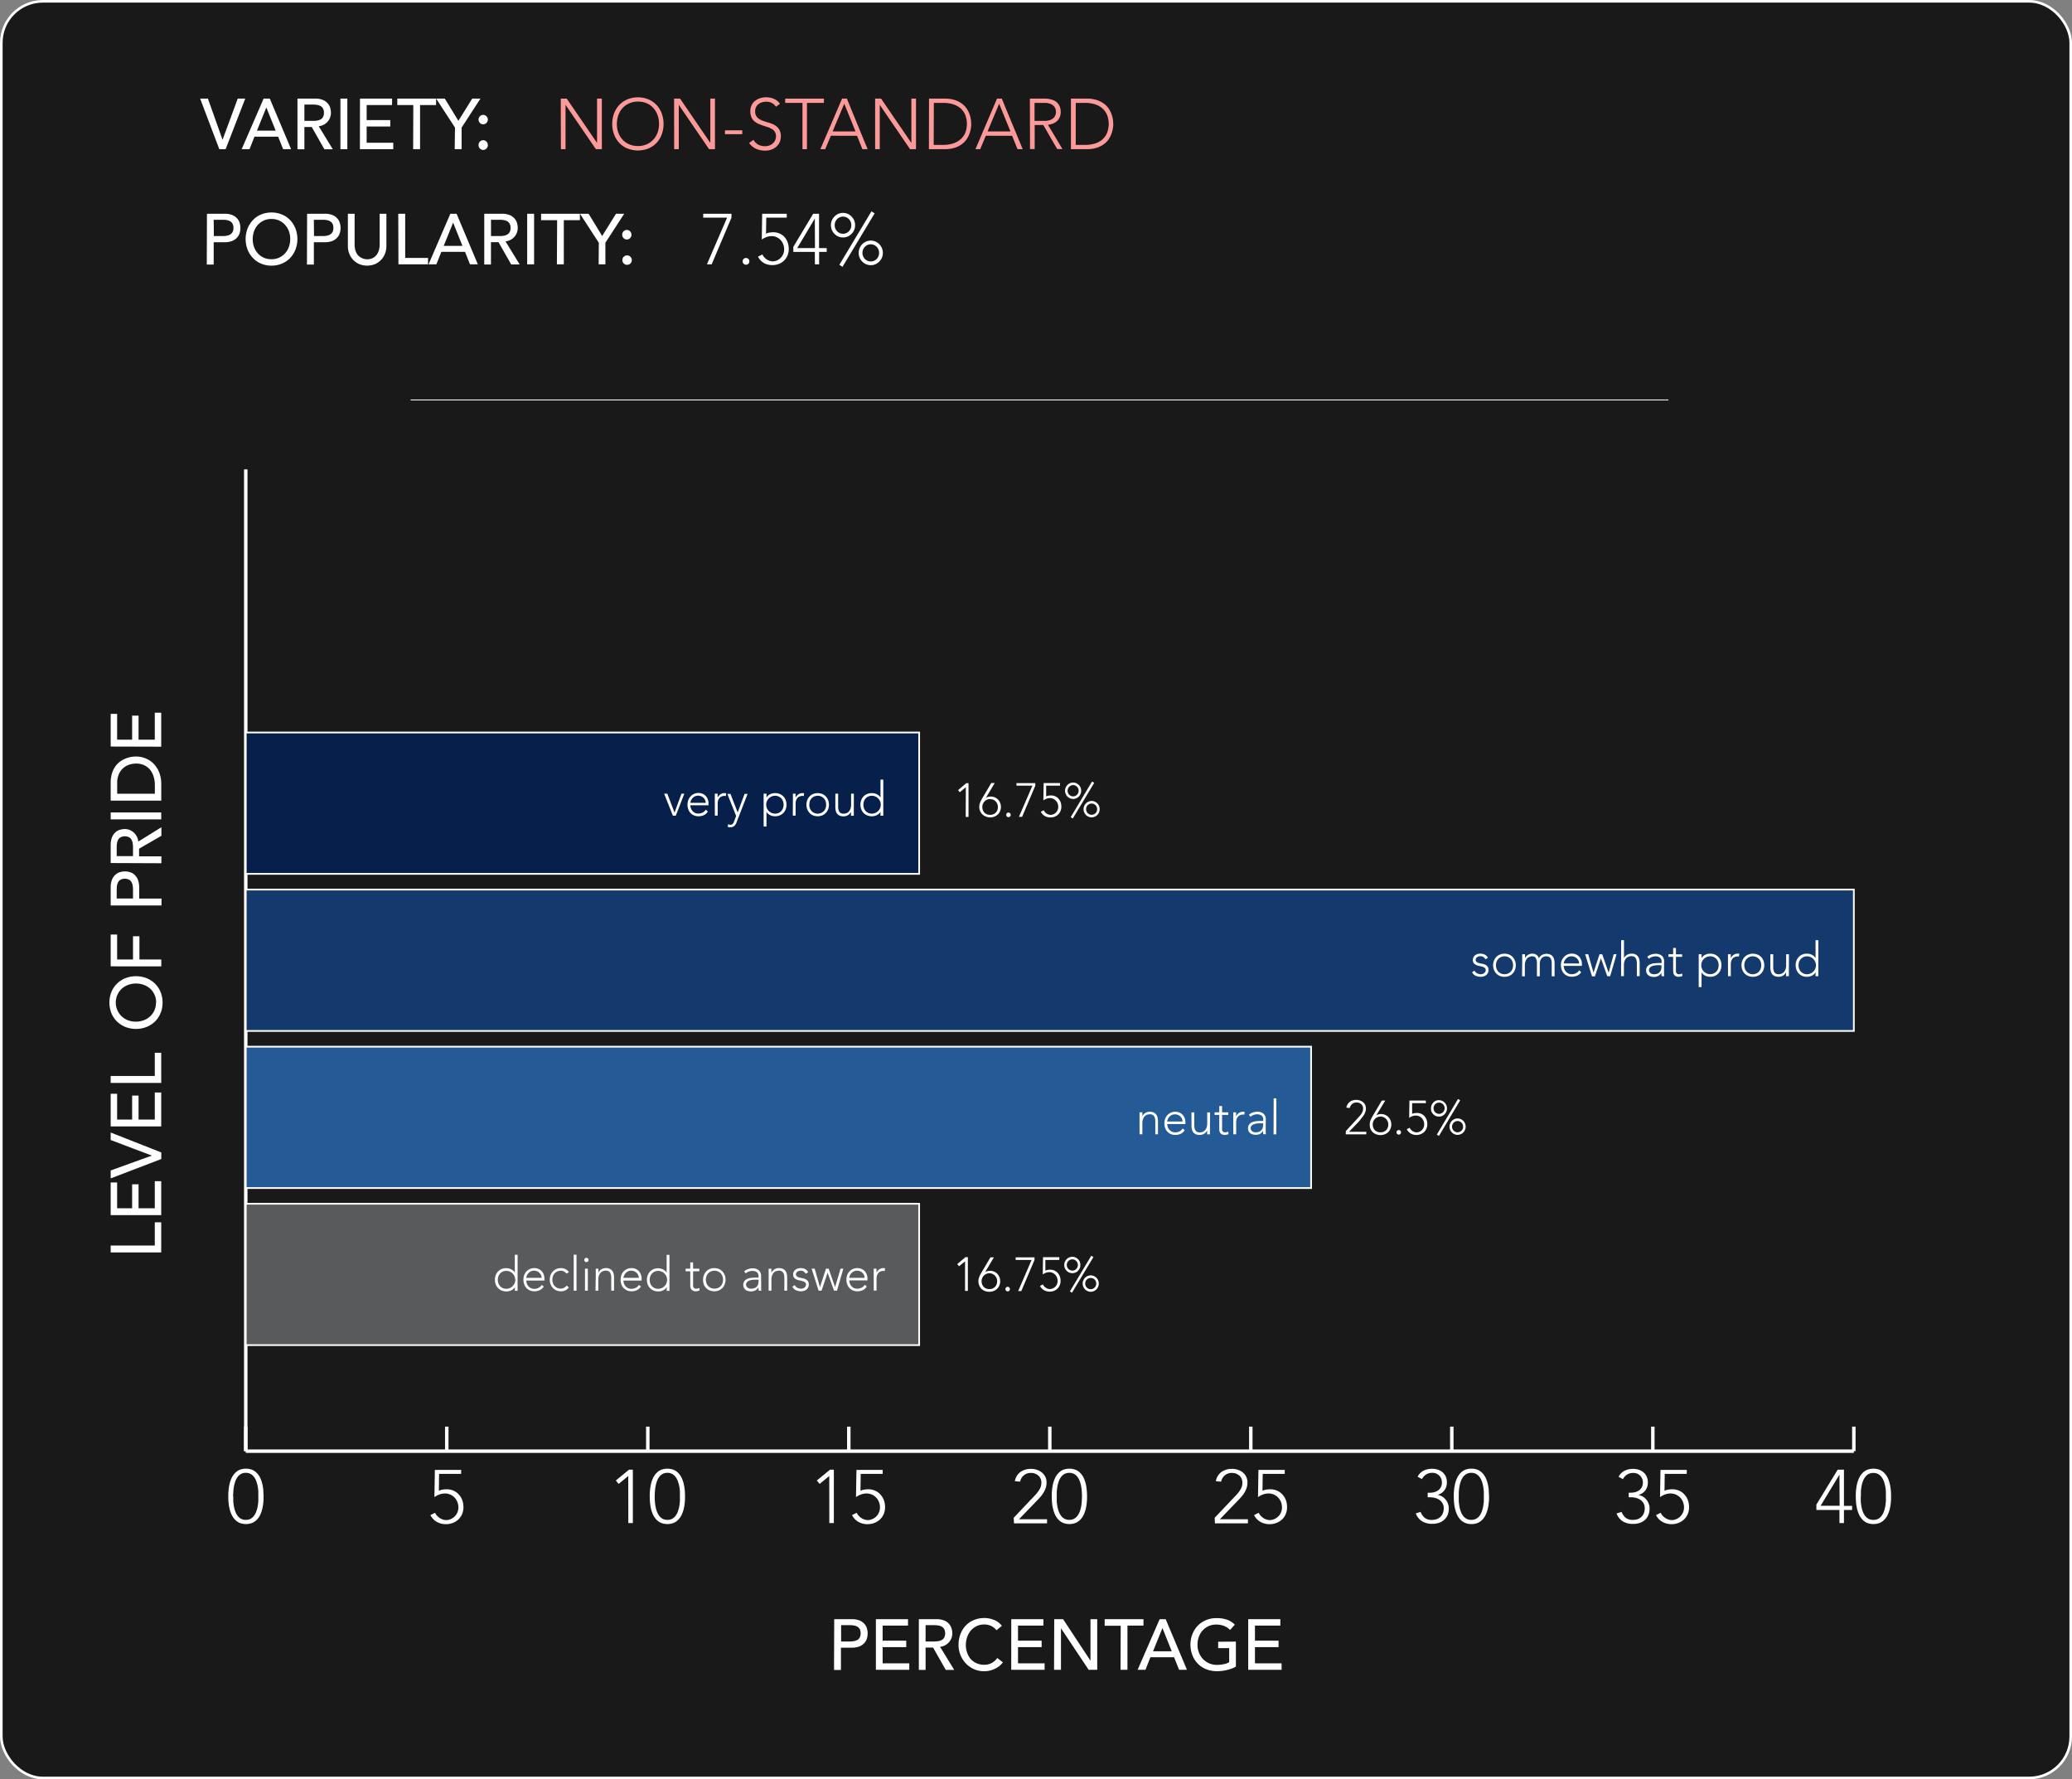 <svg xmlns="http://www.w3.org/2000/svg" viewBox="0 0 599.02 514.27">
  <rect x="0" y="0" width="599.02" height="514.27" fill="#808080" stroke="none"/>
  <defs>
    <style>
      .cls-1 {
        fill: #191919;
      }

      .cls-2, .cls-4, .cls-9 {
        fill: none;
      }

      .cls-2, .cls-4, .cls-5, .cls-6, .cls-7, .cls-8, .cls-9 {
        stroke: #fff;
      }

      .cls-2, .cls-9 {
        stroke-miterlimit: 1.18;
      }

      .cls-2 {
        stroke-width: 0.75px;
      }

      .cls-3 {
        fill: #fff;
      }

      .cls-4, .cls-5, .cls-6, .cls-7, .cls-8 {
        stroke-miterlimit: 10;
      }

      .cls-5 {
        fill: #585a5c;
      }

      .cls-5, .cls-6, .cls-7, .cls-8 {
        stroke-width: 0.5px;
      }

      .cls-6 {
        fill: #245b96;
      }

      .cls-7 {
        fill: #14396c;
      }

      .cls-8 {
        fill: #061f4b;
      }

      .cls-9 {
        stroke-width: 0.25px;
      }

      .cls-10 {
        isolation: isolate;
      }

      .cls-11 {
        fill: #fb9a99;
      }
    </style>
  </defs>
  <g id="Layer_2" data-name="Layer 2">
    <g id="VarietiesOutline">
      <g>
        <rect class="cls-1" x="0.38" y="0.38" width="598.27" height="513.52" rx="12"/>
        <rect class="cls-2" x="0.38" y="0.38" width="598.27" height="513.52" rx="12"/>
      </g>
      <g>
        <path class="cls-3" d="M32,362v-2H44.75v-6.71h1.86V362Z"/>
        <path class="cls-3" d="M32,351.22v-9.44h1.86v7.46H38.2V342.3h1.86v6.94h4.69v-7.83h1.86v9.81Z"/>
        <path class="cls-3" d="M32,340.6v-2.29l11.9-4.3v0L32,329.51v-2.17l14.63,5.76V335Z"/>
        <path class="cls-3" d="M32,325.58v-9.44h1.86v7.46H38.2v-6.94h1.86v6.94h4.69v-7.83h1.86v9.81Z"/>
        <path class="cls-3" d="M32,313v-2H44.75v-6.72h1.86V313Z"/>
        <path class="cls-3" d="M47,289.78a7.94,7.94,0,0,1-.59,3.08,7.11,7.11,0,0,1-1.62,2.41,7.64,7.64,0,0,1-2.44,1.57,8.5,8.5,0,0,1-6.07,0,7.64,7.64,0,0,1-2.44-1.57,7.11,7.11,0,0,1-1.62-2.41,8.33,8.33,0,0,1,0-6.16,7.21,7.21,0,0,1,1.62-2.41,7.64,7.64,0,0,1,2.44-1.57,8.5,8.5,0,0,1,6.07,0,7.64,7.64,0,0,1,2.44,1.57,7.21,7.21,0,0,1,1.62,2.41A7.94,7.94,0,0,1,47,289.78Zm-1.86,0a5.31,5.31,0,0,0-1.71-4,5.57,5.57,0,0,0-1.85-1.11,6.61,6.61,0,0,0-4.53,0,5.57,5.57,0,0,0-1.85,1.11,5.49,5.49,0,0,0,0,8A5.57,5.57,0,0,0,37,294.9a6.61,6.61,0,0,0,4.53,0,5.57,5.57,0,0,0,1.85-1.11,5.31,5.31,0,0,0,1.71-4Z"/>
        <path class="cls-3" d="M32,279.31v-9.2h1.86v7.21h4.59v-6.71h1.86v6.71h6.32v2Z"/>
        <path class="cls-3" d="M32,261.71v-5.15a6.06,6.06,0,0,1,.38-2.31,4,4,0,0,1,1-1.44,3.29,3.29,0,0,1,1.33-.73,4.87,4.87,0,0,1,2.83,0,3.19,3.19,0,0,1,1.32.73,3.88,3.88,0,0,1,1,1.44,6.06,6.06,0,0,1,.38,2.31v3.16h6.45v2Zm6.45-2v-2.6a6.3,6.3,0,0,0-.1-1.15,2.94,2.94,0,0,0-.34-1,1.8,1.8,0,0,0-.71-.71,2.85,2.85,0,0,0-2.42,0,1.86,1.86,0,0,0-.71.71,3.17,3.17,0,0,0-.34,1,7.33,7.33,0,0,0-.09,1.15v2.6Z"/>
        <path class="cls-3" d="M32,249.45v-5.14a6.06,6.06,0,0,1,.38-2.31,4,4,0,0,1,1-1.44,3.29,3.29,0,0,1,1.33-.73,5.13,5.13,0,0,1,1.41-.21,3.86,3.86,0,0,1,2.53,1,4.06,4.06,0,0,1,.89,1.14,3.81,3.81,0,0,1,.44,1.49l6.68-4.15v2.48l-6.45,3.72v2.21h6.45v2Zm6.45-2v-2.6a6.3,6.3,0,0,0-.1-1.15,2.87,2.87,0,0,0-.34-1,1.73,1.73,0,0,0-.71-.71,2.85,2.85,0,0,0-2.42,0,1.8,1.8,0,0,0-.71.71,3.08,3.08,0,0,0-.34,1,7.33,7.33,0,0,0-.09,1.15v2.6Z"/>
        <path class="cls-3" d="M32,236.83v-2H46.61v2Z"/>
        <path class="cls-3" d="M32,231.42v-5.1a9.61,9.61,0,0,1,.35-2.72,7.61,7.61,0,0,1,.94-2,6,6,0,0,1,1.36-1.42,7.13,7.13,0,0,1,1.57-.9,8,8,0,0,1,1.61-.48,9,9,0,0,1,1.48-.14,7.23,7.23,0,0,1,2.72.52,6.9,6.9,0,0,1,2.34,1.52A7.74,7.74,0,0,1,46,223.19a9,9,0,0,1,.62,3.46v4.77Zm12.77-2v-2.5a8.06,8.06,0,0,0-.34-2.38,5.85,5.85,0,0,0-1-2,4.93,4.93,0,0,0-1.71-1.35,5.43,5.43,0,0,0-2.39-.49,7.21,7.21,0,0,0-1.64.22,5.18,5.18,0,0,0-1.79.86,5.05,5.05,0,0,0-1.43,1.75,6.21,6.21,0,0,0-.59,2.89v3Z"/>
        <path class="cls-3" d="M32,215.78v-9.44h1.86v7.45H38.2v-6.94h1.86v6.94h4.69V206h1.86v9.82Z"/>
      </g>
      <g>
        <g>
          <g>
            <path class="cls-3" d="M66,432.5c0-.55,0-1.13.08-1.75a12,12,0,0,1,.28-1.81,9.22,9.22,0,0,1,.57-1.68,5,5,0,0,1,.93-1.4,4.06,4.06,0,0,1,1.36-1,5.12,5.12,0,0,1,3.77,0,4.17,4.17,0,0,1,1.36,1,5,5,0,0,1,.93,1.4,9.2,9.2,0,0,1,.56,1.68,13.39,13.39,0,0,1,.29,1.81c0,.62.07,1.2.07,1.75s0,1.16-.07,1.77a13.5,13.5,0,0,1-.29,1.8,9.36,9.36,0,0,1-.56,1.67,5.23,5.23,0,0,1-.93,1.41,4.17,4.17,0,0,1-1.36,1,5.12,5.12,0,0,1-3.77,0,4.06,4.06,0,0,1-1.36-1,5.23,5.23,0,0,1-.93-1.41,9.39,9.39,0,0,1-.57-1.67,12,12,0,0,1-.28-1.8C66,433.66,66,433.07,66,432.5Zm1.44,0c0,.41,0,.86,0,1.34a11.15,11.15,0,0,0,.17,1.49A9.33,9.33,0,0,0,68,436.8a5.23,5.23,0,0,0,.65,1.27,3.19,3.19,0,0,0,1,.9,2.83,2.83,0,0,0,1.41.33,2.88,2.88,0,0,0,1.41-.33,3.19,3.19,0,0,0,1-.9,4.61,4.61,0,0,0,.65-1.27,9.37,9.37,0,0,0,.39-1.47c.08-.51.14-1,.17-1.49s0-.93,0-1.34,0-.83,0-1.33-.09-1-.17-1.49a9.37,9.37,0,0,0-.39-1.47,4.61,4.61,0,0,0-.65-1.27,3.19,3.19,0,0,0-1-.9,2.88,2.88,0,0,0-1.41-.34,2.84,2.84,0,0,0-1.4.34,3.23,3.23,0,0,0-1,.9,5.23,5.23,0,0,0-.65,1.27,9.33,9.33,0,0,0-.38,1.47,11,11,0,0,0-.17,1.49C67.41,431.67,67.39,432.11,67.39,432.5Z"/>
            <path class="cls-3" d="M133.31,426h-6.37l-.06,4.9a3.32,3.32,0,0,1,1.09-.35,7.65,7.65,0,0,1,1.16-.09,4.77,4.77,0,0,1,2,.41,4.49,4.49,0,0,1,1.51,1.1,5,5,0,0,1,1,1.62,5.87,5.87,0,0,1,.34,2,5,5,0,0,1-.45,2.18,4.6,4.6,0,0,1-1.17,1.55,4.77,4.77,0,0,1-1.59.91,5,5,0,0,1-1.72.31,5.32,5.32,0,0,1-2.84-.7,4.72,4.72,0,0,1-1.78-1.92l1.35-.67a3.23,3.23,0,0,0,.54.82,3.82,3.82,0,0,0,.77.67,3.57,3.57,0,0,0,.94.46,3.2,3.2,0,0,0,1,.16,3.13,3.13,0,0,0,1.14-.23,3.78,3.78,0,0,0,1.13-.68,3.68,3.68,0,0,0,.87-1.16,3.57,3.57,0,0,0,.35-1.61,4.09,4.09,0,0,0-.3-1.56,3.83,3.83,0,0,0-3.58-2.45,4.67,4.67,0,0,0-1.61.29,6.16,6.16,0,0,0-1.44.76l.13-7.87h7.61Z"/>
            <g>
              <path class="cls-3" d="M181.63,426.62h0l-2.79,2.29-.8-1,3.81-3.12h1.11v15.43h-1.31Z"/>
              <path class="cls-3" d="M187.84,432.5c0-.55,0-1.13.08-1.75a13.38,13.38,0,0,1,.28-1.81,9.22,9.22,0,0,1,.57-1.68,5,5,0,0,1,.93-1.4,4.06,4.06,0,0,1,1.36-1,5.12,5.12,0,0,1,3.77,0,4.17,4.17,0,0,1,1.36,1,5,5,0,0,1,.93,1.4,9.2,9.2,0,0,1,.56,1.68,13.39,13.39,0,0,1,.29,1.81c.05.62.07,1.2.07,1.75s0,1.16-.07,1.77a13.5,13.5,0,0,1-.29,1.8,9.36,9.36,0,0,1-.56,1.67,5.23,5.23,0,0,1-.93,1.41,4.17,4.17,0,0,1-1.36,1,5.12,5.12,0,0,1-3.77,0,4.06,4.06,0,0,1-1.36-1,5.23,5.23,0,0,1-.93-1.41,9.39,9.39,0,0,1-.57-1.67,13.48,13.48,0,0,1-.28-1.8C187.87,433.66,187.84,433.07,187.84,432.5Zm1.44,0c0,.41,0,.86.05,1.34a11.15,11.15,0,0,0,.17,1.49,9.33,9.33,0,0,0,.38,1.47,5.23,5.23,0,0,0,.65,1.27,3.19,3.19,0,0,0,1,.9,2.83,2.83,0,0,0,1.41.33,2.88,2.88,0,0,0,1.41-.33,3.19,3.19,0,0,0,1-.9,4.61,4.61,0,0,0,.65-1.27,9.37,9.37,0,0,0,.39-1.47c.08-.51.14-1,.17-1.49s0-.93,0-1.34,0-.83,0-1.33-.09-1-.17-1.49a9.37,9.37,0,0,0-.39-1.47,4.61,4.61,0,0,0-.65-1.27,3.19,3.19,0,0,0-1-.9,2.88,2.88,0,0,0-1.41-.34,2.84,2.84,0,0,0-1.4.34,3.23,3.23,0,0,0-1,.9,5.23,5.23,0,0,0-.65,1.27,9.33,9.33,0,0,0-.38,1.47,11,11,0,0,0-.17,1.49C189.3,431.67,189.28,432.11,189.28,432.5Z"/>
            </g>
            <g>
              <path class="cls-3" d="M239.74,426.62h0l-2.79,2.29-.8-1,3.81-3.12h1.11v15.43h-1.31Z"/>
              <path class="cls-3" d="M255.19,426h-6.36l-.06,4.9a3.32,3.32,0,0,1,1.09-.35,7.65,7.65,0,0,1,1.16-.09,4.77,4.77,0,0,1,2,.41,4.49,4.49,0,0,1,1.51,1.1,5,5,0,0,1,1,1.62,5.87,5.87,0,0,1,.34,2,5,5,0,0,1-.45,2.18,4.6,4.6,0,0,1-1.17,1.55,4.77,4.77,0,0,1-1.59.91,5,5,0,0,1-1.72.31,5.32,5.32,0,0,1-2.84-.7,4.72,4.72,0,0,1-1.78-1.92l1.35-.67a3.23,3.23,0,0,0,.54.82,3.82,3.82,0,0,0,.77.67,3.57,3.57,0,0,0,.94.46,3.2,3.2,0,0,0,1,.16,3,3,0,0,0,1.13-.23,3.59,3.59,0,0,0,2-1.84,3.57,3.57,0,0,0,.35-1.61,4.09,4.09,0,0,0-.3-1.56,3.83,3.83,0,0,0-3.58-2.45,4.67,4.67,0,0,0-1.61.29,6.16,6.16,0,0,0-1.44.76l.13-7.87h7.6Z"/>
            </g>
            <g>
              <path class="cls-3" d="M293.06,438.69l5.8-6.12q.39-.39.78-.84a8,8,0,0,0,.71-.94,4.94,4.94,0,0,0,.51-1,3.52,3.52,0,0,0,.2-1.18,2.66,2.66,0,0,0-.87-2.11,3.22,3.22,0,0,0-2.2-.77,3.07,3.07,0,0,0-2,.7,3.22,3.22,0,0,0-1.07,1.83l-1.52-.15a4.1,4.1,0,0,1,1.63-2.67,5.18,5.18,0,0,1,3.05-.88,5.31,5.31,0,0,1,1.7.27,4.52,4.52,0,0,1,1.42.77,3.82,3.82,0,0,1,1,1.24,3.68,3.68,0,0,1,.36,1.66,4.94,4.94,0,0,1-.27,1.66,7.84,7.84,0,0,1-.72,1.45,8.45,8.45,0,0,1-1,1.29c-.38.41-.77.82-1.16,1.22l-4.82,5h8.11v1.18h-9.55Z"/>
              <path class="cls-3" d="M304.07,432.5c0-.55,0-1.13.07-1.75a12,12,0,0,1,.29-1.81,9.2,9.2,0,0,1,.56-1.68,5,5,0,0,1,.93-1.4,4.17,4.17,0,0,1,1.36-1,5.12,5.12,0,0,1,3.77,0,4.06,4.06,0,0,1,1.36,1,5,5,0,0,1,.93,1.4,9.22,9.22,0,0,1,.57,1.68,13.38,13.38,0,0,1,.28,1.81c.05.62.08,1.2.08,1.75s0,1.16-.08,1.77a13.48,13.48,0,0,1-.28,1.8,9.39,9.39,0,0,1-.57,1.67,5.23,5.23,0,0,1-.93,1.41,4.06,4.06,0,0,1-1.36,1,5.12,5.12,0,0,1-3.77,0,4.17,4.17,0,0,1-1.36-1,5.23,5.23,0,0,1-.93-1.41,9.36,9.36,0,0,1-.56-1.67,12.06,12.06,0,0,1-.29-1.8C304.09,433.66,304.07,433.07,304.07,432.5Zm1.44,0c0,.41,0,.86,0,1.34s.09,1,.17,1.49a9.37,9.37,0,0,0,.39,1.47,4.61,4.61,0,0,0,.65,1.27,3.27,3.27,0,0,0,1,.9,3.18,3.18,0,0,0,2.82,0,3.09,3.09,0,0,0,1-.9,4.92,4.92,0,0,0,.66-1.27,9.33,9.33,0,0,0,.38-1.47,13.08,13.08,0,0,0,.17-1.49c0-.48.05-.93.05-1.34s0-.83-.05-1.33a12.83,12.83,0,0,0-.17-1.49,9.33,9.33,0,0,0-.38-1.47,4.92,4.92,0,0,0-.66-1.27,3.09,3.09,0,0,0-1-.9,3.07,3.07,0,0,0-2.81,0,3.19,3.19,0,0,0-1,.9,4.61,4.61,0,0,0-.65,1.27,9.37,9.37,0,0,0-.39,1.47c-.08.5-.14,1-.17,1.49S305.51,432.11,305.51,432.5Z"/>
            </g>
            <g>
              <path class="cls-3" d="M351.17,438.69l5.8-6.12q.39-.39.78-.84a7,7,0,0,0,.71-.94,5.53,5.53,0,0,0,.52-1,3.52,3.52,0,0,0,.19-1.18,2.66,2.66,0,0,0-.87-2.11,3.22,3.22,0,0,0-2.2-.77,3.07,3.07,0,0,0-2,.7,3.22,3.22,0,0,0-1.07,1.83l-1.52-.15a4.14,4.14,0,0,1,1.63-2.67,5.2,5.2,0,0,1,3.05-.88,5.27,5.27,0,0,1,1.7.27,4.52,4.52,0,0,1,1.42.77,3.67,3.67,0,0,1,1.33,2.9,4.94,4.94,0,0,1-.27,1.66,7.26,7.26,0,0,1-.72,1.45,8.45,8.45,0,0,1-1,1.29c-.38.41-.77.82-1.16,1.22l-4.82,5h8.11v1.18h-9.55Z"/>
              <path class="cls-3" d="M371.42,426h-6.36l-.07,4.9a3.32,3.32,0,0,1,1.09-.35,7.75,7.75,0,0,1,1.16-.09,4.77,4.77,0,0,1,2,.41,4.49,4.49,0,0,1,1.51,1.1,4.87,4.87,0,0,1,1,1.62,5.63,5.63,0,0,1,.34,2,5,5,0,0,1-.45,2.18,4.45,4.45,0,0,1-1.16,1.55,4.87,4.87,0,0,1-1.59.91,5,5,0,0,1-1.72.31,5.33,5.33,0,0,1-2.85-.7,4.69,4.69,0,0,1-1.77-1.92l1.35-.67a3.19,3.19,0,0,0,.53.82,4.12,4.12,0,0,0,.77.67,3.73,3.73,0,0,0,.94.46,3.31,3.31,0,0,0,1,.16,3.12,3.12,0,0,0,1.13-.23,3.78,3.78,0,0,0,1.13-.68,3.68,3.68,0,0,0,.87-1.16,3.44,3.44,0,0,0,.35-1.61,4.28,4.28,0,0,0-.29-1.56,4,4,0,0,0-.82-1.27,3.82,3.82,0,0,0-2.77-1.18,4.67,4.67,0,0,0-1.61.29,6.59,6.59,0,0,0-1.44.76l.13-7.87h7.61Z"/>
            </g>
            <g>
              <path class="cls-3" d="M410.7,437a4,4,0,0,0,1.19,1.71,3.22,3.22,0,0,0,2.06.6,3.87,3.87,0,0,0,1.5-.26,2.77,2.77,0,0,0,1.08-.72,2.83,2.83,0,0,0,.64-1.07,3.7,3.7,0,0,0,.22-1.3,2.8,2.8,0,0,0-.36-1.46,3,3,0,0,0-.93-1,4.06,4.06,0,0,0-1.31-.56,6.15,6.15,0,0,0-1.47-.17h-.57v-1.31h.65a4.87,4.87,0,0,0,1.24-.17,3.13,3.13,0,0,0,1.11-.51,2.65,2.65,0,0,0,.79-.9,2.68,2.68,0,0,0,.31-1.34A2.71,2.71,0,0,0,414,425.7a3.17,3.17,0,0,0-1.72.49,3.47,3.47,0,0,0-1.2,1.32l-1.24-.69a4,4,0,0,1,1.73-1.75,5.48,5.48,0,0,1,2.43-.54,5.34,5.34,0,0,1,1.66.25,4,4,0,0,1,1.37.74,3.58,3.58,0,0,1,.93,1.23,4.25,4.25,0,0,1,.34,1.74,3.77,3.77,0,0,1-.7,2.24,3.66,3.66,0,0,1-2,1.34v0a4,4,0,0,1,1.34.49,4.42,4.42,0,0,1,1,.88,4,4,0,0,1,.91,2.58,5.13,5.13,0,0,1-.29,1.72,3.92,3.92,0,0,1-.9,1.4,4.19,4.19,0,0,1-1.49.95,5.79,5.79,0,0,1-2.09.35,5.56,5.56,0,0,1-2.95-.73,4.4,4.4,0,0,1-1.82-2.3Z"/>
              <path class="cls-3" d="M420.29,432.5c0-.55,0-1.13.08-1.75a12,12,0,0,1,.28-1.81,9.22,9.22,0,0,1,.57-1.68,5.23,5.23,0,0,1,.92-1.4,4.11,4.11,0,0,1,1.37-1,4.5,4.5,0,0,1,1.88-.36,4.59,4.59,0,0,1,1.89.36,4.17,4.17,0,0,1,1.36,1,5,5,0,0,1,.92,1.4,9.22,9.22,0,0,1,.57,1.68,12,12,0,0,1,.28,1.81c0,.62.08,1.2.08,1.75s0,1.16-.08,1.77a12,12,0,0,1-.28,1.8,9.39,9.39,0,0,1-.57,1.67,5.2,5.2,0,0,1-.92,1.41,4.17,4.17,0,0,1-1.36,1,4.59,4.59,0,0,1-1.89.36,4.5,4.5,0,0,1-1.88-.36,4.11,4.11,0,0,1-1.37-1,5.45,5.45,0,0,1-.92-1.41,9.39,9.39,0,0,1-.57-1.67,12,12,0,0,1-.28-1.8C420.32,433.66,420.29,433.07,420.29,432.5Zm1.44,0c0,.41,0,.86,0,1.34a13.14,13.14,0,0,0,.18,1.49,8.36,8.36,0,0,0,.38,1.47,4.61,4.61,0,0,0,.65,1.27,3.27,3.27,0,0,0,1,.9,3.2,3.2,0,0,0,2.83,0,3.31,3.31,0,0,0,1-.9,4.9,4.9,0,0,0,.65-1.27,8.36,8.36,0,0,0,.38-1.47,13.14,13.14,0,0,0,.18-1.49c0-.48,0-.93,0-1.34s0-.83,0-1.33a12.87,12.87,0,0,0-.18-1.49,8.36,8.36,0,0,0-.38-1.47,4.9,4.9,0,0,0-.65-1.27,3.31,3.31,0,0,0-1-.9,2.88,2.88,0,0,0-1.41-.34,2.82,2.82,0,0,0-1.4.34,3.12,3.12,0,0,0-1,.9,4.61,4.61,0,0,0-.65,1.27,8.36,8.36,0,0,0-.38,1.47,12.87,12.87,0,0,0-.18,1.49C421.74,431.67,421.73,432.11,421.73,432.5Z"/>
            </g>
            <g>
              <path class="cls-3" d="M468.81,437A4.09,4.09,0,0,0,470,438.7a3.22,3.22,0,0,0,2.06.6,4,4,0,0,0,1.51-.26,2.81,2.81,0,0,0,1.07-.72,3,3,0,0,0,.65-1.07,3.94,3.94,0,0,0,.21-1.3,2.89,2.89,0,0,0-.35-1.46,3.08,3.08,0,0,0-.94-1,4.06,4.06,0,0,0-1.31-.56,6.15,6.15,0,0,0-1.47-.17h-.57v-1.31h.66a4.86,4.86,0,0,0,1.23-.17,3.13,3.13,0,0,0,1.11-.51,2.55,2.55,0,0,0,.79-.9,2.68,2.68,0,0,0,.31-1.34,2.82,2.82,0,0,0-.77-2,2.78,2.78,0,0,0-2.08-.8,3.2,3.2,0,0,0-1.73.49,3.45,3.45,0,0,0-1.19,1.32l-1.25-.69a3.93,3.93,0,0,1,1.74-1.75,5.42,5.42,0,0,1,2.43-.54,5.27,5.27,0,0,1,1.65.25,4,4,0,0,1,1.37.74,3.46,3.46,0,0,1,.93,1.23,4.09,4.09,0,0,1,.34,1.74,3.71,3.71,0,0,1-.7,2.24,3.62,3.62,0,0,1-2.05,1.34v0a3.9,3.9,0,0,1,1.34.49,4.22,4.22,0,0,1,1,.88,4,4,0,0,1,.91,2.58,5.13,5.13,0,0,1-.29,1.72,4,4,0,0,1-.89,1.4,4.24,4.24,0,0,1-1.5.95,5.75,5.75,0,0,1-2.09.35,5.56,5.56,0,0,1-2.95-.73,4.4,4.4,0,0,1-1.82-2.3Z"/>
              <path class="cls-3" d="M487.64,426h-6.36l-.07,4.9a3.38,3.38,0,0,1,1.1-.35,7.65,7.65,0,0,1,1.16-.09,4.77,4.77,0,0,1,2,.41,4.36,4.36,0,0,1,1.5,1.1,4.89,4.89,0,0,1,1,1.62,5.87,5.87,0,0,1,.34,2,5,5,0,0,1-.45,2.18,4.6,4.6,0,0,1-1.17,1.55,4.87,4.87,0,0,1-1.59.91,5,5,0,0,1-1.72.31,5.32,5.32,0,0,1-2.84-.7,4.65,4.65,0,0,1-1.78-1.92l1.35-.67a3.47,3.47,0,0,0,.53.82,4.18,4.18,0,0,0,.78.67,3.57,3.57,0,0,0,.94.46,3.2,3.2,0,0,0,1,.16,3,3,0,0,0,1.13-.23,3.71,3.71,0,0,0,1.14-.68,3.84,3.84,0,0,0,.87-1.16,3.57,3.57,0,0,0,.35-1.61,4.09,4.09,0,0,0-.3-1.56,4,4,0,0,0-.81-1.27,3.86,3.86,0,0,0-2.77-1.18,4.63,4.63,0,0,0-1.61.29,6.16,6.16,0,0,0-1.44.76l.13-7.87h7.6Z"/>
            </g>
            <g>
              <path class="cls-3" d="M531.79,436.43h-6.67v-1.55l6.16-10.09h1.81v10.46h2.36v1.18h-2.36v3.79h-1.3Zm0-10.2h0l-5.45,9h5.5Z"/>
              <path class="cls-3" d="M536.51,432.5c0-.55,0-1.13.08-1.75a13.38,13.38,0,0,1,.28-1.81,9.22,9.22,0,0,1,.57-1.68,5,5,0,0,1,.93-1.4,4.06,4.06,0,0,1,1.36-1,5.12,5.12,0,0,1,3.77,0,4.17,4.17,0,0,1,1.36,1,5,5,0,0,1,.93,1.4,8.5,8.5,0,0,1,.56,1.68,12,12,0,0,1,.29,1.81c.05.62.07,1.2.07,1.75s0,1.16-.07,1.77a12.06,12.06,0,0,1-.29,1.8,8.63,8.63,0,0,1-.56,1.67,5.23,5.23,0,0,1-.93,1.41,4.17,4.17,0,0,1-1.36,1,5.12,5.12,0,0,1-3.77,0,4.06,4.06,0,0,1-1.36-1,5.23,5.23,0,0,1-.93-1.41,9.39,9.39,0,0,1-.57-1.67,13.48,13.48,0,0,1-.28-1.8C536.54,433.66,536.51,433.07,536.51,432.5Zm1.44,0c0,.41,0,.86,0,1.34a13.08,13.08,0,0,0,.17,1.49,9.33,9.33,0,0,0,.38,1.47,4.92,4.92,0,0,0,.66,1.27,3.16,3.16,0,0,0,1,.9,2.83,2.83,0,0,0,1.41.33A2.88,2.88,0,0,0,543,439a3.19,3.19,0,0,0,1-.9,4.92,4.92,0,0,0,.66-1.27,10.57,10.57,0,0,0,.38-1.47c.08-.51.14-1,.17-1.49s0-.93,0-1.34,0-.83,0-1.33-.09-1-.17-1.49a10.57,10.57,0,0,0-.38-1.47,4.92,4.92,0,0,0-.66-1.27,3.19,3.19,0,0,0-1-.9,3.07,3.07,0,0,0-2.81,0,3.09,3.09,0,0,0-1,.9,4.92,4.92,0,0,0-.66,1.27,9.33,9.33,0,0,0-.38,1.47,12.83,12.83,0,0,0-.17,1.49C538,431.67,538,432.11,538,432.5Z"/>
            </g>
          </g>
          <line class="cls-4" x1="71.05" y1="419.44" x2="535.95" y2="419.44"/>
          <g>
            <line class="cls-4" x1="71.05" y1="419.44" x2="71.05" y2="412.35"/>
            <line class="cls-4" x1="129.16" y1="419.44" x2="129.16" y2="412.35"/>
            <line class="cls-4" x1="187.28" y1="419.44" x2="187.28" y2="412.35"/>
            <line class="cls-4" x1="245.39" y1="419.44" x2="245.39" y2="412.35"/>
            <line class="cls-4" x1="303.5" y1="419.44" x2="303.5" y2="412.35"/>
            <line class="cls-4" x1="361.61" y1="419.44" x2="361.61" y2="412.35"/>
            <line class="cls-4" x1="419.72" y1="419.44" x2="419.72" y2="412.35"/>
            <line class="cls-4" x1="477.84" y1="419.44" x2="477.84" y2="412.35"/>
            <line class="cls-4" x1="535.95" y1="419.44" x2="535.95" y2="412.35"/>
          </g>
        </g>
        <g>
          <line class="cls-4" x1="71.05" y1="419.44" x2="71.05" y2="135.67"/>
          <line class="cls-4" x1="71.05" y1="277.55" x2="82.68" y2="277.55"/>
        </g>
        <g>
          <rect class="cls-5" x="71.05" y="347.93" width="194.68" height="40.86"/>
          <rect class="cls-6" x="71.05" y="302.53" width="307.99" height="40.86"/>
          <rect class="cls-7" x="71.05" y="257.12" width="464.9" height="40.86"/>
          <rect class="cls-8" x="71.05" y="211.72" width="194.68" height="40.86"/>
        </g>
      </g>
      <g>
        <path class="cls-3" d="M329.44,323.3c0-.12,0-.27,0-.44s0-.34,0-.51,0-.34,0-.49,0-.27,0-.35h.81c0,.24,0,.47,0,.69a2.55,2.55,0,0,0,0,.42h0a2.16,2.16,0,0,1,.81-.9,2.36,2.36,0,0,1,1.33-.38,2.6,2.6,0,0,1,1.19.24,1.88,1.88,0,0,1,.72.61,2.27,2.27,0,0,1,.37.87,4.9,4.9,0,0,1,.1,1v3.79H334v-3.75a4.76,4.76,0,0,0-.07-.75,2.19,2.19,0,0,0-.24-.65,1.22,1.22,0,0,0-.47-.46,1.57,1.57,0,0,0-.79-.17,2.37,2.37,0,0,0-.85.15,1.78,1.78,0,0,0-.69.49,2.12,2.12,0,0,0-.46.81,3.32,3.32,0,0,0-.17,1.15v3.18h-.81Z"/>
        <path class="cls-3" d="M342.49,326.67a2.67,2.67,0,0,1-1.17,1.05,3.66,3.66,0,0,1-1.54.32,3.33,3.33,0,0,1-1.29-.25,3,3,0,0,1-1-.7,3.07,3.07,0,0,1-.64-1.06,3.9,3.9,0,0,1-.23-1.35,3.61,3.61,0,0,1,.24-1.33,3.15,3.15,0,0,1,.65-1.05,3,3,0,0,1,1-.7,3.18,3.18,0,0,1,2.52,0,2.74,2.74,0,0,1,1.48,1.63,3.17,3.17,0,0,1,.19,1.09v.58h-5.25a2.71,2.71,0,0,0,.1.66,2.51,2.51,0,0,0,.37.8,2.47,2.47,0,0,0,.73.66,2.25,2.25,0,0,0,1.17.27,2.57,2.57,0,0,0,1.2-.3,2.19,2.19,0,0,0,.9-.83Zm-.62-2.52a1.83,1.83,0,0,0-.17-.8,2,2,0,0,0-.46-.65,2.06,2.06,0,0,0-.69-.45,2.22,2.22,0,0,0-.85-.16,2.06,2.06,0,0,0-1.1.27,2.53,2.53,0,0,0-.7.63,2.59,2.59,0,0,0-.36.7,1.63,1.63,0,0,0-.11.46Z"/>
        <path class="cls-3" d="M349.8,326.08c0,.12,0,.26,0,.43s0,.35,0,.52,0,.34,0,.49,0,.27,0,.35h-.81c0-.24,0-.47,0-.69a1.91,1.91,0,0,0,0-.43h0a2.36,2.36,0,0,1-2.14,1.29,2.61,2.61,0,0,1-1.2-.24,1.84,1.84,0,0,1-.73-.61,2.16,2.16,0,0,1-.36-.88,4.9,4.9,0,0,1-.1-1v-3.78h.81v3.74a4.54,4.54,0,0,0,.07.75,2.15,2.15,0,0,0,.24.66,1.22,1.22,0,0,0,.47.46,1.69,1.69,0,0,0,.8.17,2.17,2.17,0,0,0,.84-.16,1.66,1.66,0,0,0,.69-.48,2.2,2.2,0,0,0,.46-.81,3.36,3.36,0,0,0,.17-1.15v-3.18h.82Z"/>
        <path class="cls-3" d="M355.09,322.25h-1.78v4.15a.89.89,0,0,0,.23.66.85.85,0,0,0,.63.23,1.89,1.89,0,0,0,.47-.06,2.18,2.18,0,0,0,.45-.16l.07.75-.53.15a2.76,2.76,0,0,1-.53.07,2.08,2.08,0,0,1-.74-.13,1.27,1.27,0,0,1-.5-.36,1.34,1.34,0,0,1-.28-.51,2.2,2.2,0,0,1-.09-.64v-4.15h-1.35v-.74h1.35v-1.83h.82v1.83h1.78Z"/>
        <path class="cls-3" d="M356.54,323.3c0-.12,0-.27,0-.44s0-.34,0-.51,0-.34,0-.49,0-.27,0-.35h.82c0,.24,0,.47,0,.69a1.74,1.74,0,0,0,0,.42,3,3,0,0,1,.8-.92,2,2,0,0,1,1.19-.36l.24,0,.24.05-.1.81a1.18,1.18,0,0,0-.31-.05,2.27,2.27,0,0,0-.91.17,1.72,1.72,0,0,0-.64.48,1.88,1.88,0,0,0-.37.7,3.17,3.17,0,0,0-.12.88v3.47h-.82Z"/>
        <path class="cls-3" d="M365.92,325.2V326c0,.25,0,.48,0,.69s0,.41,0,.59a5.14,5.14,0,0,0,.06.55h-.76a6.53,6.53,0,0,1-.08-1h0a2.32,2.32,0,0,1-.87.91A2.74,2.74,0,0,1,363,328a3.09,3.09,0,0,1-.8-.11,2.2,2.2,0,0,1-.71-.33,1.77,1.77,0,0,1-.5-.58,2,2,0,0,1,.17-2,2.25,2.25,0,0,1,.9-.64,4.15,4.15,0,0,1,1.13-.27,8.8,8.8,0,0,1,1.07-.07h.95v-.38a1.38,1.38,0,0,0-.5-1.19,2.2,2.2,0,0,0-1.26-.35,2.84,2.84,0,0,0-1.92.71l-.47-.56a2.83,2.83,0,0,1,1.11-.67,4,4,0,0,1,1.28-.23,2.77,2.77,0,0,1,1.81.55,2.11,2.11,0,0,1,.68,1.75Zm-1.63-.52a8,8,0,0,0-1,.06,3.69,3.69,0,0,0-.87.24,1.69,1.69,0,0,0-.62.44,1,1,0,0,0-.23.69,1.07,1.07,0,0,0,.13.51,1.23,1.23,0,0,0,.33.38,1.78,1.78,0,0,0,.46.22,1.68,1.68,0,0,0,.5.07,2.5,2.5,0,0,0,1.07-.19,1.88,1.88,0,0,0,.68-.5,1.8,1.8,0,0,0,.34-.71,3.49,3.49,0,0,0,.1-.79v-.42Z"/>
        <path class="cls-3" d="M368.22,317.46H369v10.41h-.81Z"/>
      </g>
      <g>
        <path class="cls-3" d="M426.27,280.54a1.74,1.74,0,0,0,.76.78,2.16,2.16,0,0,0,1.05.27,1.88,1.88,0,0,0,.52-.08,1.83,1.83,0,0,0,.46-.24,1.42,1.42,0,0,0,.33-.36.9.9,0,0,0,.13-.49.76.76,0,0,0-.28-.66,2.07,2.07,0,0,0-.68-.35,8.59,8.59,0,0,0-.9-.21,3.56,3.56,0,0,1-.89-.28,1.94,1.94,0,0,1-.69-.51,1.46,1.46,0,0,1-.27-.94,1.62,1.62,0,0,1,.19-.81,1.69,1.69,0,0,1,.49-.57,2.07,2.07,0,0,1,.68-.34,3,3,0,0,1,.78-.11,2.9,2.9,0,0,1,1.33.29,1.88,1.88,0,0,1,.87.91l-.73.44a1.66,1.66,0,0,0-.57-.67,1.62,1.62,0,0,0-.9-.23,1.9,1.9,0,0,0-.46.07,1.62,1.62,0,0,0-.42.19,1.08,1.08,0,0,0-.32.32.76.76,0,0,0-.13.44.74.74,0,0,0,.28.64,2.26,2.26,0,0,0,.68.32,8.7,8.7,0,0,0,.9.2,3.18,3.18,0,0,1,.89.27,1.77,1.77,0,0,1,.68.53,1.57,1.57,0,0,1,.28,1,1.91,1.91,0,0,1-.18.86,1.78,1.78,0,0,1-.5.62,2.28,2.28,0,0,1-.73.37,3,3,0,0,1-.85.12,3.41,3.41,0,0,1-1.48-.31,2.3,2.3,0,0,1-1-1Z"/>
        <path class="cls-3" d="M431.67,279a3.49,3.49,0,0,1,.25-1.35,3.14,3.14,0,0,1,.67-1.06,2.91,2.91,0,0,1,1.05-.69,3.37,3.37,0,0,1,1.32-.25,3.42,3.42,0,0,1,1.33.25,3.05,3.05,0,0,1,1,.69,3.16,3.16,0,0,1,.68,1.06,3.74,3.74,0,0,1,0,2.69,3.16,3.16,0,0,1-.68,1.06,3.05,3.05,0,0,1-1,.69,3.42,3.42,0,0,1-1.33.25,3.37,3.37,0,0,1-1.32-.25,2.91,2.91,0,0,1-1.05-.69,3.14,3.14,0,0,1-.67-1.06A3.47,3.47,0,0,1,431.67,279Zm.82,0a3.1,3.1,0,0,0,.16,1,2.44,2.44,0,0,0,.5.82,2.36,2.36,0,0,0,.79.56,2.61,2.61,0,0,0,2.05,0,2.36,2.36,0,0,0,.79-.56,2.27,2.27,0,0,0,.49-.82,3.12,3.12,0,0,0,0-2,2.27,2.27,0,0,0-.49-.82,2.36,2.36,0,0,0-.79-.56,2.61,2.61,0,0,0-2.05,0,2.36,2.36,0,0,0-.79.56,2.44,2.44,0,0,0-.5.82A3.11,3.11,0,0,0,432.49,279Z"/>
        <path class="cls-3" d="M440.07,277.59c0-.11,0-.26,0-.43s0-.34,0-.52,0-.33,0-.48,0-.27,0-.36h.82c0,.24,0,.47,0,.69a1.85,1.85,0,0,0,0,.43h0a2.23,2.23,0,0,1,.81-.9,2.38,2.38,0,0,1,1.33-.38,2.13,2.13,0,0,1,1.14.32,1.9,1.9,0,0,1,.75,1.06,2,2,0,0,1,.88-1,2.53,2.53,0,0,1,1.24-.33,2.68,2.68,0,0,1,1.19.23,1.94,1.94,0,0,1,.73.62,2.44,2.44,0,0,1,.37.87,5.69,5.69,0,0,1,.1,1v3.79h-.82v-3.75a4.56,4.56,0,0,0-.06-.75,2.19,2.19,0,0,0-.24-.65,1.25,1.25,0,0,0-.47-.47,1.69,1.69,0,0,0-.8-.17,1.73,1.73,0,0,0-.93.22,1.59,1.59,0,0,0-.58.54,2.29,2.29,0,0,0-.3.72,3.14,3.14,0,0,0-.08.73v3.58h-.82v-3.83a2.69,2.69,0,0,0-.32-1.42,1.06,1.06,0,0,0-1-.54,2.32,2.32,0,0,0-.84.16,2,2,0,0,0-.7.48,2.58,2.58,0,0,0-.46.82,3.53,3.53,0,0,0-.17,1.15v3.18h-.81Z"/>
        <path class="cls-3" d="M457.14,281a2.85,2.85,0,0,1-1.17,1,3.72,3.72,0,0,1-1.54.31,3.21,3.21,0,0,1-1.3-.25,2.8,2.8,0,0,1-1-.69,2.92,2.92,0,0,1-.64-1.06,3.92,3.92,0,0,1-.23-1.36,3.73,3.73,0,0,1,.23-1.32,3.21,3.21,0,0,1,.65-1,3,3,0,0,1,2.25-1,3,3,0,0,1,1.27.25,2.8,2.8,0,0,1,1.48,1.64,3.11,3.11,0,0,1,.19,1.08v.58h-5.26a2.8,2.8,0,0,0,.11.67,2.19,2.19,0,0,0,.37.79,2.3,2.3,0,0,0,.72.66,2.2,2.2,0,0,0,1.17.28,2.61,2.61,0,0,0,1.21-.3,2.17,2.17,0,0,0,.89-.83Zm-.62-2.52a1.94,1.94,0,0,0-.17-.8,2,2,0,0,0-.46-.65,2.29,2.29,0,0,0-.69-.45,2.22,2.22,0,0,0-.85-.17,2,2,0,0,0-1.1.28,2.27,2.27,0,0,0-.7.63,2.5,2.5,0,0,0-.37.7,2,2,0,0,0-.11.46Z"/>
        <path class="cls-3" d="M458.27,275.8h.89l1.52,5.33h0l1.75-5.33h.77l1.86,5.33h0l1.47-5.33h.82l-1.85,6.37h-.84L462.84,277h0l-1.75,5.21h-.84Z"/>
        <path class="cls-3" d="M468.68,271.75h.82v5.17h0a2.26,2.26,0,0,1,.82-.9,2.35,2.35,0,0,1,1.32-.38,2.76,2.76,0,0,1,1.2.23,2,2,0,0,1,.72.62,2.27,2.27,0,0,1,.37.87,5.69,5.69,0,0,1,.1,1v3.79h-.81v-3.75a4.54,4.54,0,0,0-.07-.75,2.19,2.19,0,0,0-.24-.65,1.25,1.25,0,0,0-.47-.47,1.69,1.69,0,0,0-.8-.17,2.37,2.37,0,0,0-.84.16,1.87,1.87,0,0,0-.69.48,2.25,2.25,0,0,0-.46.82,3.28,3.28,0,0,0-.17,1.15v3.18h-.82Z"/>
        <path class="cls-3" d="M481.08,279.5c0,.31,0,.59,0,.84s0,.47,0,.68,0,.41,0,.6a5.43,5.43,0,0,0,.06.55h-.76a6.56,6.56,0,0,1-.08-1h0a2.19,2.19,0,0,1-.87.91,2.63,2.63,0,0,1-1.32.29,3.08,3.08,0,0,1-.8-.1,2.06,2.06,0,0,1-.7-.33,1.72,1.72,0,0,1-.51-.59,1.76,1.76,0,0,1-.2-.86,1.68,1.68,0,0,1,.37-1.16,2.16,2.16,0,0,1,.9-.64,4.14,4.14,0,0,1,1.14-.28c.4,0,.75-.06,1.06-.06h1v-.38a1.37,1.37,0,0,0-.5-1.19,2.13,2.13,0,0,0-1.26-.36,2.81,2.81,0,0,0-1.91.72l-.48-.57a2.93,2.93,0,0,1,1.11-.66,3.77,3.77,0,0,1,1.28-.23,2.83,2.83,0,0,1,1.81.54,2.14,2.14,0,0,1,.68,1.76Zm-1.63-.53a8,8,0,0,0-1,.07,3.69,3.69,0,0,0-.87.23,1.71,1.71,0,0,0-.62.45,1,1,0,0,0-.23.68,1.08,1.08,0,0,0,.13.52,1.19,1.19,0,0,0,.33.37,1.5,1.5,0,0,0,.46.22,1.7,1.7,0,0,0,.51.08,2.73,2.73,0,0,0,1.07-.19,1.84,1.84,0,0,0,.67-.51,1.76,1.76,0,0,0,.34-.7,3,3,0,0,0,.1-.79V279Z"/>
        <path class="cls-3" d="M486.31,276.55h-1.79v4.14a.9.9,0,0,0,.23.66.84.84,0,0,0,.64.24,1.82,1.82,0,0,0,.46-.06,3.57,3.57,0,0,0,.46-.16l.07.74a3.35,3.35,0,0,1-.53.15,2.21,2.21,0,0,1-.53.07,1.9,1.9,0,0,1-.75-.13,1.41,1.41,0,0,1-.5-.35,1.36,1.36,0,0,1-.27-.52,2.15,2.15,0,0,1-.09-.64v-4.14h-1.36v-.75h1.36V274h.81v1.83h1.79Z"/>
        <path class="cls-3" d="M491.1,275.8h.82v1.12h0a2.21,2.21,0,0,1,.48-.57,2.67,2.67,0,0,1,.61-.4,3.62,3.62,0,0,1,.7-.24,3.58,3.58,0,0,1,.72-.07,3.34,3.34,0,0,1,1.32.25,3,3,0,0,1,1,.69,3,3,0,0,1,.69,1.06,3.89,3.89,0,0,1,0,2.69,3,3,0,0,1-.69,1.06,3,3,0,0,1-1,.69,3.34,3.34,0,0,1-1.32.25,3.58,3.58,0,0,1-.72-.07,3.05,3.05,0,0,1-.7-.24,2.67,2.67,0,0,1-.61-.4,2.21,2.21,0,0,1-.48-.57h0v4.26h-.82Zm.74,3.19a2.5,2.5,0,0,0,.2,1,2.57,2.57,0,0,0,.55.82,2.64,2.64,0,0,0,.83.56,2.53,2.53,0,0,0,1,.21,2.46,2.46,0,0,0,1-.21,2.36,2.36,0,0,0,.79-.56,2.42,2.42,0,0,0,.49-.82,3.12,3.12,0,0,0,0-2,2.42,2.42,0,0,0-.49-.82,2.36,2.36,0,0,0-.79-.56,2.46,2.46,0,0,0-1-.21,2.53,2.53,0,0,0-1,.21,2.64,2.64,0,0,0-.83.56,2.57,2.57,0,0,0-.55.82A2.51,2.51,0,0,0,491.84,279Z"/>
        <path class="cls-3" d="M499.56,277.59c0-.11,0-.26,0-.43s0-.34,0-.52,0-.33,0-.48,0-.27,0-.36h.81c0,.24,0,.47,0,.69a2.32,2.32,0,0,0,0,.43,2.64,2.64,0,0,1,.8-.92,1.93,1.93,0,0,1,1.19-.36l.23,0,.24,0-.09.81a.87.87,0,0,0-.31,0,2.16,2.16,0,0,0-.92.17,1.69,1.69,0,0,0-.64.47,2.09,2.09,0,0,0-.37.71,3.07,3.07,0,0,0-.12.88v3.47h-.81Z"/>
        <path class="cls-3" d="M503.47,279a3.49,3.49,0,0,1,.25-1.35,3.14,3.14,0,0,1,.67-1.06,2.91,2.91,0,0,1,1.05-.69,3.61,3.61,0,0,1,2.64,0,3,3,0,0,1,1.05.69,3.16,3.16,0,0,1,.68,1.06,3.74,3.74,0,0,1,0,2.69,3.16,3.16,0,0,1-.68,1.06,3,3,0,0,1-1.05.69,3.61,3.61,0,0,1-2.64,0,2.91,2.91,0,0,1-1.05-.69,3.14,3.14,0,0,1-.67-1.06A3.47,3.47,0,0,1,503.47,279Zm.81,0a3.1,3.1,0,0,0,.17,1,2.44,2.44,0,0,0,.5.82,2.32,2.32,0,0,0,.78.56,2.46,2.46,0,0,0,1,.21,2.43,2.43,0,0,0,1-.21,2.36,2.36,0,0,0,.79-.56,2.27,2.27,0,0,0,.49-.82,3.12,3.12,0,0,0,0-2,2.27,2.27,0,0,0-.49-.82,2.36,2.36,0,0,0-.79-.56,2.43,2.43,0,0,0-1-.21,2.46,2.46,0,0,0-1,.21,2.32,2.32,0,0,0-.78.56,2.44,2.44,0,0,0-.5.82A3.12,3.12,0,0,0,504.28,279Z"/>
        <path class="cls-3" d="M517.17,280.38c0,.12,0,.26,0,.43s0,.34,0,.52,0,.33,0,.49,0,.26,0,.35h-.82c0-.24,0-.47,0-.69a1.91,1.91,0,0,0,0-.43h0a2.35,2.35,0,0,1-2.14,1.28,2.76,2.76,0,0,1-1.2-.23,1.93,1.93,0,0,1-.73-.61,2.22,2.22,0,0,1-.36-.88,4.9,4.9,0,0,1-.1-1V275.8h.82v3.75a4.56,4.56,0,0,0,.06.75,2.36,2.36,0,0,0,.24.66,1.3,1.3,0,0,0,.47.46,1.69,1.69,0,0,0,.8.17,2.13,2.13,0,0,0,.84-.16,1.87,1.87,0,0,0,.7-.48,2.64,2.64,0,0,0,.46-.81,3.62,3.62,0,0,0,.17-1.15V275.8h.81Z"/>
        <path class="cls-3" d="M524.88,281.05h0a2.21,2.21,0,0,1-.48.57,2.47,2.47,0,0,1-.61.4,2.9,2.9,0,0,1-.7.24,3.51,3.51,0,0,1-.72.07,3.34,3.34,0,0,1-1.32-.25,2.91,2.91,0,0,1-1-.69,3.33,3.33,0,0,1-.68-1.06,3.89,3.89,0,0,1,0-2.69,3.33,3.33,0,0,1,.68-1.06,2.91,2.91,0,0,1,1-.69,3.34,3.34,0,0,1,1.32-.25,3.51,3.51,0,0,1,.72.07,3.4,3.4,0,0,1,.7.24,2.47,2.47,0,0,1,.61.4,2.21,2.21,0,0,1,.48.57h0v-5.17h.81v10.42h-.81ZM525,279a2.52,2.52,0,0,0-.21-1,2.57,2.57,0,0,0-.55-.82,2.64,2.64,0,0,0-.83-.56,2.5,2.5,0,0,0-1-.21,2.46,2.46,0,0,0-1,.21,2.32,2.32,0,0,0-.78.56,2.44,2.44,0,0,0-.5.82,3.12,3.12,0,0,0,0,2,2.44,2.44,0,0,0,.5.82,2.32,2.32,0,0,0,.78.56,2.46,2.46,0,0,0,1,.21,2.5,2.5,0,0,0,1-.21,2.64,2.64,0,0,0,.83-.56,2.57,2.57,0,0,0,.55-.82A2.5,2.5,0,0,0,525,279Z"/>
      </g>
      <g>
        <path class="cls-3" d="M192,229.4h.92l2.09,5.47,2-5.47h.83l-2.47,6.37h-.84Z"/>
        <path class="cls-3" d="M204.64,234.57a2.85,2.85,0,0,1-1.17,1.05,3.72,3.72,0,0,1-1.54.31,3.21,3.21,0,0,1-1.3-.25,2.8,2.8,0,0,1-1-.69,2.92,2.92,0,0,1-.64-1.06,4,4,0,0,1,0-2.68,3.21,3.21,0,0,1,.65-1.05,3,3,0,0,1,2.25-1,3,3,0,0,1,1.27.25,2.8,2.8,0,0,1,1.48,1.64,3.11,3.11,0,0,1,.19,1.08v.58h-5.26a2.8,2.8,0,0,0,.11.67,2.19,2.19,0,0,0,.37.79,2.3,2.3,0,0,0,.72.66,2.18,2.18,0,0,0,1.17.28,2.61,2.61,0,0,0,1.21-.3,2.17,2.17,0,0,0,.89-.83Zm-.62-2.52a1.94,1.94,0,0,0-.17-.8,2,2,0,0,0-.46-.65,2.29,2.29,0,0,0-.69-.45,2.22,2.22,0,0,0-.85-.17,2,2,0,0,0-1.11.28,2.34,2.34,0,0,0-.69.63,2.5,2.5,0,0,0-.37.7,2,2,0,0,0-.11.46Z"/>
        <path class="cls-3" d="M206.65,231.19c0-.11,0-.26,0-.43s0-.34,0-.52,0-.33,0-.49,0-.26,0-.35h.81c0,.24,0,.47,0,.69a2.71,2.71,0,0,0,0,.43,2.86,2.86,0,0,1,.8-.92,2,2,0,0,1,1.2-.36l.23,0,.24.05-.09.81a1,1,0,0,0-.32-.06,2.14,2.14,0,0,0-.91.18,1.69,1.69,0,0,0-.64.47,2.09,2.09,0,0,0-.37.71,3.07,3.07,0,0,0-.12.88v3.47h-.81Z"/>
        <path class="cls-3" d="M212.92,237.74a2.39,2.39,0,0,1-.64,1,1.57,1.57,0,0,1-1.08.36,2.83,2.83,0,0,1-.41,0,2.23,2.23,0,0,1-.39-.09l.08-.77.36.1a1.5,1.5,0,0,0,.37.05.76.76,0,0,0,.39-.1.86.86,0,0,0,.29-.25,1.85,1.85,0,0,0,.21-.33,3,3,0,0,0,.15-.38l.57-1.48-2.54-6.39h.9l2.08,5.36,2-5.36h.87Z"/>
        <path class="cls-3" d="M220.77,229.4h.82v1.12h0a2,2,0,0,1,.47-.57,2.73,2.73,0,0,1,.62-.4,2.82,2.82,0,0,1,.69-.24,3.65,3.65,0,0,1,.72-.07,3.34,3.34,0,0,1,1.32.25,3.09,3.09,0,0,1,1.05.69,3.16,3.16,0,0,1,.68,1.06,3.89,3.89,0,0,1,0,2.69,3.16,3.16,0,0,1-.68,1.06,3.09,3.09,0,0,1-1.05.69,3.34,3.34,0,0,1-1.32.25,3.65,3.65,0,0,1-.72-.07,2.82,2.82,0,0,1-.69-.24,2.73,2.73,0,0,1-.62-.4,2,2,0,0,1-.47-.57h0v4.26h-.82Zm.74,3.19a2.5,2.5,0,0,0,.2,1,2.57,2.57,0,0,0,.55.82,2.76,2.76,0,0,0,.83.56,2.53,2.53,0,0,0,1,.21,2.46,2.46,0,0,0,1-.21,2.36,2.36,0,0,0,.79-.56,2.42,2.42,0,0,0,.49-.82,3.12,3.12,0,0,0,0-2,2.42,2.42,0,0,0-.49-.82,2.36,2.36,0,0,0-.79-.56,2.46,2.46,0,0,0-1-.21,2.53,2.53,0,0,0-1,.21,2.76,2.76,0,0,0-.83.56,2.57,2.57,0,0,0-.55.82A2.51,2.51,0,0,0,221.51,232.59Z"/>
        <path class="cls-3" d="M229.23,231.19c0-.11,0-.26,0-.43l0-.52c0-.17,0-.33,0-.49s0-.26,0-.35H230c0,.24,0,.47,0,.69a2.32,2.32,0,0,0,0,.43,2.75,2.75,0,0,1,.8-.92,1.93,1.93,0,0,1,1.19-.36l.24,0,.23.05-.09.81a.89.89,0,0,0-.31-.06,2.19,2.19,0,0,0-.92.18,1.58,1.58,0,0,0-.63.47,1.94,1.94,0,0,0-.38.71,3.07,3.07,0,0,0-.12.88v3.47h-.81Z"/>
        <path class="cls-3" d="M233.14,232.59a3.68,3.68,0,0,1,.25-1.35,3.16,3.16,0,0,1,.68-1.06,2.79,2.79,0,0,1,1-.69,3.64,3.64,0,0,1,2.65,0,3,3,0,0,1,1,.69,3.35,3.35,0,0,1,.69,1.06,3.89,3.89,0,0,1,0,2.69,3.35,3.35,0,0,1-.69,1.06,3,3,0,0,1-1,.69,3.64,3.64,0,0,1-2.65,0,2.79,2.79,0,0,1-1-.69,3.16,3.16,0,0,1-.68-1.06A3.67,3.67,0,0,1,233.14,232.59Zm.82,0a2.86,2.86,0,0,0,.17,1,2.27,2.27,0,0,0,.49.82,2.36,2.36,0,0,0,.79.56,2.43,2.43,0,0,0,1,.21,2.46,2.46,0,0,0,1-.21,2.43,2.43,0,0,0,.78-.56,2.27,2.27,0,0,0,.49-.82,3.12,3.12,0,0,0,0-2,2.27,2.27,0,0,0-.49-.82,2.43,2.43,0,0,0-.78-.56,2.46,2.46,0,0,0-1-.21,2.43,2.43,0,0,0-1,.21,2.36,2.36,0,0,0-.79.56,2.27,2.27,0,0,0-.49.82A2.88,2.88,0,0,0,234,232.59Z"/>
        <path class="cls-3" d="M246.84,234c0,.12,0,.26,0,.43s0,.34,0,.52l0,.49c0,.15,0,.26,0,.35h-.82c0-.24,0-.47,0-.69a1.91,1.91,0,0,0,0-.43h0a2.16,2.16,0,0,1-.81.9,2.28,2.28,0,0,1-1.33.38,2.76,2.76,0,0,1-1.2-.23,2,2,0,0,1-.73-.61,2.22,2.22,0,0,1-.36-.88,5.69,5.69,0,0,1-.09-1V229.4h.81v3.75a3.67,3.67,0,0,0,.07.75,2.07,2.07,0,0,0,.23.66,1.33,1.33,0,0,0,.48.46,1.62,1.62,0,0,0,.79.17,2.22,2.22,0,0,0,.85-.16,2,2,0,0,0,.69-.48,2.64,2.64,0,0,0,.46-.81,3.62,3.62,0,0,0,.17-1.15V229.4h.81Z"/>
        <path class="cls-3" d="M254.55,234.65h0a2,2,0,0,1-.47.57,3.05,3.05,0,0,1-1.32.64,3.51,3.51,0,0,1-.72.07,3.37,3.37,0,0,1-1.32-.25,2.91,2.91,0,0,1-1.05-.69,3.14,3.14,0,0,1-.67-1.06,3.74,3.74,0,0,1,0-2.69,3.14,3.14,0,0,1,.67-1.06,2.91,2.91,0,0,1,1.05-.69,3.37,3.37,0,0,1,1.32-.25,3.51,3.51,0,0,1,.72.07,3.05,3.05,0,0,1,1.32.64,2,2,0,0,1,.47.57h0v-5.17h.81v10.42h-.81Zm.08-2.06a2.69,2.69,0,0,0-.2-1,2.68,2.68,0,0,0-1.38-1.38,2.54,2.54,0,0,0-1-.21,2.42,2.42,0,0,0-1,.21,2.36,2.36,0,0,0-.79.56,2.27,2.27,0,0,0-.49.82,3.12,3.12,0,0,0,0,2,2.27,2.27,0,0,0,.49.82,2.36,2.36,0,0,0,.79.56,2.42,2.42,0,0,0,1,.21,2.54,2.54,0,0,0,1-.21,2.68,2.68,0,0,0,1.38-1.38A2.67,2.67,0,0,0,254.63,232.59Z"/>
      </g>
      <g>
        <path class="cls-3" d="M148.87,372h0a2,2,0,0,1-.47.57,3.12,3.12,0,0,1-.62.4,3.29,3.29,0,0,1-.69.23,3.69,3.69,0,0,1-.72.08A3.62,3.62,0,0,1,145,373a3,3,0,0,1-1-.7,3.07,3.07,0,0,1-.68-1.06,3.59,3.59,0,0,1-.24-1.34,3.63,3.63,0,0,1,.24-1.34,3.16,3.16,0,0,1,.68-1.06,3,3,0,0,1,1-.7,3.62,3.62,0,0,1,1.33-.25,3.69,3.69,0,0,1,.72.08,3.29,3.29,0,0,1,.69.23,3.12,3.12,0,0,1,.62.4,2,2,0,0,1,.47.57h0v-5.16h.81v10.41h-.81Zm.08-2.07a2.57,2.57,0,0,0-.76-1.84,2.77,2.77,0,0,0-.82-.56,2.7,2.7,0,0,0-1-.2,2.59,2.59,0,0,0-1,.2,2.51,2.51,0,0,0-.79.56,2.47,2.47,0,0,0-.49.83,2.82,2.82,0,0,0-.17,1,2.78,2.78,0,0,0,.17,1,2.37,2.37,0,0,0,.49.83,2.51,2.51,0,0,0,.79.56,2.59,2.59,0,0,0,1,.2,2.7,2.7,0,0,0,1-.2,2.77,2.77,0,0,0,.82-.56,2.53,2.53,0,0,0,.56-.83A2.6,2.6,0,0,0,149,369.88Z"/>
        <path class="cls-3" d="M157.2,371.86a2.67,2.67,0,0,1-1.17,1.05,3.69,3.69,0,0,1-1.54.32,3.38,3.38,0,0,1-1.3-.25,3,3,0,0,1-1.64-1.76,4,4,0,0,1,0-2.68,3.32,3.32,0,0,1,.65-1.05,3,3,0,0,1,1-.7,3.05,3.05,0,0,1,1.26-.26,3,3,0,0,1,1.27.26,2.84,2.84,0,0,1,.92.67,2.73,2.73,0,0,1,.56,1,3.17,3.17,0,0,1,.19,1.09v.58h-5.25a2.85,2.85,0,0,0,.1.67,2.46,2.46,0,0,0,.37.79,2.56,2.56,0,0,0,.72.66,2.32,2.32,0,0,0,1.18.27,2.6,2.6,0,0,0,1.2-.3,2.19,2.19,0,0,0,.9-.83Zm-.62-2.52a2,2,0,0,0-.17-.8,2.26,2.26,0,0,0-.46-.65,2.06,2.06,0,0,0-.69-.45,2.22,2.22,0,0,0-.85-.16,2.06,2.06,0,0,0-1.1.27,2.42,2.42,0,0,0-.7.64,2.93,2.93,0,0,0-.37.69,1.9,1.9,0,0,0-.1.46Z"/>
        <path class="cls-3" d="M164.45,372.13a3,3,0,0,1-1,.83,3,3,0,0,1-1.26.27,3.62,3.62,0,0,1-1.33-.25,3,3,0,0,1-1-.7,3.07,3.07,0,0,1-.68-1.06,3.59,3.59,0,0,1-.24-1.34,3.63,3.63,0,0,1,.24-1.34,3.16,3.16,0,0,1,.68-1.06,3,3,0,0,1,1-.7,3.62,3.62,0,0,1,1.33-.25,2.93,2.93,0,0,1,1.28.29,3.56,3.56,0,0,1,1,.82l-.65.49a3.44,3.44,0,0,0-.77-.63,1.91,1.91,0,0,0-.91-.22,2.59,2.59,0,0,0-1,.2,2.51,2.51,0,0,0-.79.56,2.31,2.31,0,0,0-.49.83,2.82,2.82,0,0,0-.17,1,2.78,2.78,0,0,0,.17,1,2.23,2.23,0,0,0,.49.83,2.51,2.51,0,0,0,.79.56,2.59,2.59,0,0,0,1,.2,1.91,1.91,0,0,0,.94-.24,2.5,2.5,0,0,0,.74-.64Z"/>
        <path class="cls-3" d="M165.86,362.65h.81v10.41h-.81Z"/>
        <path class="cls-3" d="M168.92,364.18a.59.59,0,0,1,.18-.44.6.6,0,0,1,.86,0,.59.59,0,0,1,.18.44.6.6,0,0,1-.18.44.6.6,0,0,1-.86,0A.6.6,0,0,1,168.92,364.18Zm.2,2.52h.82v6.36h-.82Z"/>
        <path class="cls-3" d="M172.24,368.49c0-.12,0-.26,0-.43s0-.35,0-.52,0-.34,0-.49,0-.27,0-.35H173c0,.24,0,.47,0,.69a1.74,1.74,0,0,0,0,.42h0a2.29,2.29,0,0,1,.81-.9,2.36,2.36,0,0,1,1.33-.38,2.54,2.54,0,0,1,1.19.24,1.91,1.91,0,0,1,.73.61,2.24,2.24,0,0,1,.36.88,4.87,4.87,0,0,1,.1,1v3.79h-.81v-3.74a3.67,3.67,0,0,0-.07-.75,1.91,1.91,0,0,0-.23-.66,1.25,1.25,0,0,0-.48-.46,1.52,1.52,0,0,0-.79-.17,2.22,2.22,0,0,0-.85.16,1.8,1.8,0,0,0-.69.48,2.26,2.26,0,0,0-.46.81,3.62,3.62,0,0,0-.17,1.15v3.18h-.81Z"/>
        <path class="cls-3" d="M185.3,371.86a2.78,2.78,0,0,1-1.17,1.05,3.72,3.72,0,0,1-1.54.32,3.38,3.38,0,0,1-1.3-.25,3,3,0,0,1-1-.7,3,3,0,0,1-.65-1.06,4.1,4.1,0,0,1,0-2.68,3.15,3.15,0,0,1,.65-1.05,3,3,0,0,1,1-.7,3.05,3.05,0,0,1,1.26-.26,3,3,0,0,1,1.27.26,2.84,2.84,0,0,1,.92.67,2.89,2.89,0,0,1,.56,1,3.17,3.17,0,0,1,.19,1.09v.58h-5.26a3.5,3.5,0,0,0,.1.67,2.49,2.49,0,0,0,.38.79,2.56,2.56,0,0,0,.72.66,2.25,2.25,0,0,0,1.17.27,2.61,2.61,0,0,0,1.21-.3,2.11,2.11,0,0,0,.89-.83Zm-.62-2.52a2,2,0,0,0-.17-.8,2.47,2.47,0,0,0-.46-.65,2.29,2.29,0,0,0-.69-.45,2.22,2.22,0,0,0-.85-.16,2.12,2.12,0,0,0-1.11.27,2.51,2.51,0,0,0-.69.64,2.34,2.34,0,0,0-.37.69,2.1,2.1,0,0,0-.11.46Z"/>
        <path class="cls-3" d="M192.78,372h0a2.17,2.17,0,0,1-.47.57,3.12,3.12,0,0,1-.62.4,3.19,3.19,0,0,1-.7.23,3.49,3.49,0,0,1-2-.17,3,3,0,0,1-1.72-1.76,3.4,3.4,0,0,1-.25-1.34,3.44,3.44,0,0,1,.25-1.34,3.14,3.14,0,0,1,.67-1.06,3.07,3.07,0,0,1,1-.7,3.49,3.49,0,0,1,2-.17,3.19,3.19,0,0,1,.7.23,3.12,3.12,0,0,1,.62.4,2.17,2.17,0,0,1,.47.57h0v-5.16h.81v10.41h-.81Zm.08-2.07a2.64,2.64,0,0,0-.2-1,2.63,2.63,0,0,0-1.39-1.39,2.66,2.66,0,0,0-1-.2,2.63,2.63,0,0,0-1,.2,2.59,2.59,0,0,0-.78.56,2.49,2.49,0,0,0-.5.83,3.06,3.06,0,0,0-.17,1,3,3,0,0,0,.17,1,2.39,2.39,0,0,0,.5.83,2.59,2.59,0,0,0,.78.56,2.63,2.63,0,0,0,1,.2,2.66,2.66,0,0,0,1-.2,2.82,2.82,0,0,0,.83-.56,2.7,2.7,0,0,0,.56-.83A2.6,2.6,0,0,0,192.86,369.88Z"/>
        <path class="cls-3" d="M202.17,367.44h-1.79v4.15a.89.89,0,0,0,.23.66.82.82,0,0,0,.63.23,1.89,1.89,0,0,0,.47-.06,2.51,2.51,0,0,0,.46-.16l.06.75-.53.15a2.67,2.67,0,0,1-.52.07,2.1,2.1,0,0,1-.75-.13,1.44,1.44,0,0,1-.5-.35,1.38,1.38,0,0,1-.28-.52,2.2,2.2,0,0,1-.09-.64v-4.15h-1.35v-.74h1.35v-1.83h.82v1.83h1.79Z"/>
        <path class="cls-3" d="M203.26,369.88a3.44,3.44,0,0,1,.25-1.34,3.14,3.14,0,0,1,.67-1.06,3.07,3.07,0,0,1,1-.7,3.56,3.56,0,0,1,1.32-.25,3.62,3.62,0,0,1,1.33.25,3.23,3.23,0,0,1,1,.7,3.16,3.16,0,0,1,.68,1.06,3.44,3.44,0,0,1,.25,1.34,3.4,3.4,0,0,1-.25,1.34,3.07,3.07,0,0,1-.68,1.06,3.23,3.23,0,0,1-1,.7,3.62,3.62,0,0,1-1.33.25,3.56,3.56,0,0,1-1.32-.25,3,3,0,0,1-1.72-1.76A3.4,3.4,0,0,1,203.26,369.88Zm.81,0a3,3,0,0,0,.17,1,2.39,2.39,0,0,0,.5.83,2.51,2.51,0,0,0,.79.56,2.73,2.73,0,0,0,2.05,0,2.51,2.51,0,0,0,.79-.56,2.23,2.23,0,0,0,.49-.83,2.78,2.78,0,0,0,.17-1,2.82,2.82,0,0,0-.17-1,2.31,2.31,0,0,0-.49-.83,2.51,2.51,0,0,0-.79-.56,2.73,2.73,0,0,0-2.05,0,2.51,2.51,0,0,0-.79.56,2.49,2.49,0,0,0-.5.83A3.06,3.06,0,0,0,204.07,369.88Z"/>
        <path class="cls-3" d="M220.05,370.39v.84c0,.25,0,.48,0,.69s0,.41,0,.59a4.87,4.87,0,0,0,.06.55h-.76a6.43,6.43,0,0,1-.08-1h0a2.25,2.25,0,0,1-.87.91,2.74,2.74,0,0,1-1.32.29,3.09,3.09,0,0,1-.8-.11,1.85,1.85,0,0,1-.71-.33,1.77,1.77,0,0,1-.5-.58,2,2,0,0,1,.17-2,2.35,2.35,0,0,1,.9-.64,4.15,4.15,0,0,1,1.13-.27c.41,0,.76-.06,1.07-.06h.95v-.39a1.35,1.35,0,0,0-.5-1.18,2.13,2.13,0,0,0-1.26-.36,2.87,2.87,0,0,0-1.92.71l-.47-.56a3,3,0,0,1,1.11-.67,4,4,0,0,1,1.28-.23,2.83,2.83,0,0,1,1.81.55,2.12,2.12,0,0,1,.68,1.75Zm-1.63-.52a6.41,6.41,0,0,0-1,.07,3.26,3.26,0,0,0-.87.23,1.69,1.69,0,0,0-.62.44,1,1,0,0,0-.23.69,1.14,1.14,0,0,0,.13.52,1.31,1.31,0,0,0,.33.37,1.78,1.78,0,0,0,.46.22,1.68,1.68,0,0,0,.5.07,2.5,2.5,0,0,0,1.07-.19,1.77,1.77,0,0,0,.68-.5,1.83,1.83,0,0,0,.34-.7,3.65,3.65,0,0,0,.1-.8v-.42Z"/>
        <path class="cls-3" d="M222.22,368.49c0-.12,0-.26,0-.43s0-.35,0-.52,0-.34,0-.49,0-.27,0-.35H223c0,.24,0,.47,0,.69s0,.36,0,.42h.05a2.29,2.29,0,0,1,.81-.9,2.36,2.36,0,0,1,1.33-.38,2.6,2.6,0,0,1,1.19.24,1.88,1.88,0,0,1,.72.61,2.25,2.25,0,0,1,.37.88,4.87,4.87,0,0,1,.1,1v3.79h-.81v-3.74a4.54,4.54,0,0,0-.07-.75,2.15,2.15,0,0,0-.24-.66,1.22,1.22,0,0,0-.47-.46,1.57,1.57,0,0,0-.79-.17,2.18,2.18,0,0,0-.85.16,1.66,1.66,0,0,0-.69.48,2.12,2.12,0,0,0-.46.81,3.36,3.36,0,0,0-.17,1.15v3.18h-.81Z"/>
        <path class="cls-3" d="M229.76,371.44a1.79,1.79,0,0,0,.76.78,2.31,2.31,0,0,0,1.06.26,1.51,1.51,0,0,0,.51-.08,1.42,1.42,0,0,0,.46-.23,1.16,1.16,0,0,0,.33-.37.88.88,0,0,0,.13-.49.81.81,0,0,0-.27-.66,2.22,2.22,0,0,0-.69-.34,8.91,8.91,0,0,0-.89-.22,4,4,0,0,1-.9-.27,2,2,0,0,1-.68-.52,1.38,1.38,0,0,1-.28-.93,1.63,1.63,0,0,1,.19-.82,1.72,1.72,0,0,1,.5-.57,2.28,2.28,0,0,1,.68-.34,2.87,2.87,0,0,1,.77-.11,2.94,2.94,0,0,1,1.34.29,2.07,2.07,0,0,1,.87.91l-.73.44a1.92,1.92,0,0,0-.58-.67,1.62,1.62,0,0,0-.9-.22,1.5,1.5,0,0,0-.45.07,1.52,1.52,0,0,0-.43.19,1.08,1.08,0,0,0-.32.32.79.79,0,0,0-.13.44.76.76,0,0,0,.28.63,2,2,0,0,0,.68.32,7.06,7.06,0,0,0,.9.2,4,4,0,0,1,.89.27,2,2,0,0,1,.69.54,1.61,1.61,0,0,1,.27,1,1.91,1.91,0,0,1-.18.86,1.75,1.75,0,0,1-.5.61,2.05,2.05,0,0,1-.72.37,2.71,2.71,0,0,1-.86.13,3.45,3.45,0,0,1-1.48-.32,2.29,2.29,0,0,1-1-1Z"/>
        <path class="cls-3" d="M234.64,366.7h.89l1.52,5.33h0l1.74-5.33h.78l1.85,5.33h0L243,366.7h.81l-1.84,6.36h-.84l-1.87-5.2h0l-1.75,5.2h-.84Z"/>
        <path class="cls-3" d="M250.58,371.86a2.67,2.67,0,0,1-1.17,1.05,3.69,3.69,0,0,1-1.54.32,3.42,3.42,0,0,1-1.3-.25,3.06,3.06,0,0,1-1-.7,3,3,0,0,1-.64-1.06,4,4,0,0,1,0-2.68,3.32,3.32,0,0,1,.65-1.05,3,3,0,0,1,1-.7,3.05,3.05,0,0,1,1.26-.26,3,3,0,0,1,1.27.26,2.74,2.74,0,0,1,1.48,1.63,3.17,3.17,0,0,1,.19,1.09v.58h-5.25a2.85,2.85,0,0,0,.1.67,2.35,2.35,0,0,0,1.1,1.45,2.25,2.25,0,0,0,1.17.27,2.6,2.6,0,0,0,1.2-.3,2.19,2.19,0,0,0,.9-.83Zm-.62-2.52a2,2,0,0,0-.17-.8,2.26,2.26,0,0,0-.46-.65,2.06,2.06,0,0,0-.69-.45,2.22,2.22,0,0,0-.85-.16,2.06,2.06,0,0,0-1.1.27,2.56,2.56,0,0,0-.7.64,2.93,2.93,0,0,0-.37.69,1.9,1.9,0,0,0-.1.46Z"/>
        <path class="cls-3" d="M252.59,368.49c0-.12,0-.26,0-.43s0-.35,0-.52,0-.34,0-.49,0-.27,0-.35h.81c0,.24,0,.47,0,.69a2.18,2.18,0,0,0,0,.42,2.85,2.85,0,0,1,.8-.92,1.93,1.93,0,0,1,1.19-.36l.24,0,.23.05-.09.82a.89.89,0,0,0-.31-.06,2.32,2.32,0,0,0-.92.17,1.79,1.79,0,0,0-.63.48,1.94,1.94,0,0,0-.38.71,3,3,0,0,0-.12.87v3.47h-.81Z"/>
      </g>
      <g>
        <path class="cls-3" d="M241.17,468h5.06a6,6,0,0,1,2.28.38,4,4,0,0,1,1.41,1,3.3,3.3,0,0,1,.72,1.32,5.17,5.17,0,0,1,.2,1.42,5.05,5.05,0,0,1-.2,1.41,3.27,3.27,0,0,1-.72,1.33,4,4,0,0,1-1.41,1,6,6,0,0,1-2.28.38h-3.11v6.45h-2Zm2,6.45h2.56a7.08,7.08,0,0,0,1.13-.1,3,3,0,0,0,1-.34,1.84,1.84,0,0,0,.7-.71,2.95,2.95,0,0,0,0-2.42,1.84,1.84,0,0,0-.7-.71,3,3,0,0,0-1-.34,7.08,7.08,0,0,0-1.13-.1h-2.56Z"/>
        <path class="cls-3" d="M253.22,468h9.29v1.86h-7.34v4.36H262v1.86h-6.83v4.69h7.7v1.86h-9.65Z"/>
        <path class="cls-3" d="M265.64,468h5.06a5.87,5.87,0,0,1,2.27.38,4,4,0,0,1,1.42,1,3.56,3.56,0,0,1,.72,1.32,5.58,5.58,0,0,1,.2,1.42,3.78,3.78,0,0,1-.95,2.53,3.92,3.92,0,0,1-1.11.89,3.76,3.76,0,0,1-1.48.44l4.09,6.68h-2.44l-3.66-6.45h-2.17v6.45h-1.95Zm1.95,6.45h2.56a7.19,7.19,0,0,0,1.13-.1,2.83,2.83,0,0,0,1-.34,1.77,1.77,0,0,0,.7-.71,2.85,2.85,0,0,0,0-2.42,1.77,1.77,0,0,0-.7-.71,2.83,2.83,0,0,0-1-.34,7.19,7.19,0,0,0-1.13-.1h-2.56Z"/>
        <path class="cls-3" d="M288.07,471.2a4.05,4.05,0,0,0-1.54-1.24,4.55,4.55,0,0,0-1.93-.43,5.11,5.11,0,0,0-2.21.46,5.19,5.19,0,0,0-1.69,1.27,5.86,5.86,0,0,0-1.08,1.89,6.86,6.86,0,0,0-.39,2.33,6.38,6.38,0,0,0,.37,2.19,5.49,5.49,0,0,0,1,1.82,5,5,0,0,0,1.69,1.23,5.28,5.28,0,0,0,2.26.46,4.36,4.36,0,0,0,2.17-.52,4.73,4.73,0,0,0,1.59-1.44l1.64,1.26a7,7,0,0,1-.57.65,5.86,5.86,0,0,1-1.07.84,7.64,7.64,0,0,1-1.62.75,6.9,6.9,0,0,1-2.18.32,7,7,0,0,1-3.08-.66,7.31,7.31,0,0,1-2.34-1.74,7.53,7.53,0,0,1-1.47-2.43,7.67,7.67,0,0,1-.51-2.73,8.58,8.58,0,0,1,.55-3.13,7.2,7.2,0,0,1,1.53-2.48,6.76,6.76,0,0,1,2.37-1.62,7.75,7.75,0,0,1,3.05-.58,7.17,7.17,0,0,1,2.79.56,5.23,5.23,0,0,1,2.25,1.71Z"/>
        <path class="cls-3" d="M292.36,468h9.29v1.86h-7.34v4.36h6.83v1.86h-6.83v4.69H302v1.86h-9.65Z"/>
        <path class="cls-3" d="M304.78,468h2.56l7.92,12h0V468h1.95v14.63h-2.48l-8-12h0v12h-2Z"/>
        <path class="cls-3" d="M324,469.9h-4.64V468h11.22v1.86h-4.63v12.77h-2Z"/>
        <path class="cls-3" d="M335.26,468H337l6.15,14.63h-2.27l-1.45-3.62h-6.85l-1.42,3.62h-2.27Zm3.49,9.28-2.68-6.72h0l-2.72,6.72Z"/>
        <path class="cls-3" d="M357.3,474.49v7.21a6.25,6.25,0,0,1-1.19.57,12.64,12.64,0,0,1-1.4.43,14.39,14.39,0,0,1-1.46.26,13.9,13.9,0,0,1-1.39.08,8.17,8.17,0,0,1-3.26-.62,7,7,0,0,1-3.92-4.12,8.29,8.29,0,0,1-.52-2.95,8,8,0,0,1,.56-3,7.4,7.4,0,0,1,1.54-2.44,7,7,0,0,1,2.37-1.62,7.51,7.51,0,0,1,3-.59,9,9,0,0,1,3.25.5,6,6,0,0,1,2.11,1.4l-1.38,1.51a5.05,5.05,0,0,0-1.89-1.21,6.36,6.36,0,0,0-2.09-.34,5.22,5.22,0,0,0-2.24.46,5.27,5.27,0,0,0-2.8,3.1,6.51,6.51,0,0,0-.39,2.26,6,6,0,0,0,.43,2.31,5.47,5.47,0,0,0,2.94,3.08,5.6,5.6,0,0,0,2.22.44,9.5,9.5,0,0,0,2-.2,5.25,5.25,0,0,0,1.57-.57v-4.07h-3.19v-1.85Z"/>
        <path class="cls-3" d="M360.86,468h9.29v1.86h-7.34v4.36h6.83v1.86h-6.83v4.69h7.7v1.86h-9.65Z"/>
      </g>
      <g>
        <path class="cls-3" d="M279.23,227.51h0L277.48,229l-.5-.63,2.37-2H280v9.75h-.81Z"/>
        <path class="cls-3" d="M285,230.65h0a1.69,1.69,0,0,1,.66-.31,3.17,3.17,0,0,1,.77-.11,2.92,2.92,0,0,1,2.11.88,3,3,0,0,1,.61.95,3.26,3.26,0,0,1,.22,1.18,3.09,3.09,0,0,1-.24,1.22,2.79,2.79,0,0,1-.66.95,3,3,0,0,1-1,.63,3.48,3.48,0,0,1-1.26.23A3.39,3.39,0,0,1,285,236a3,3,0,0,1-1-.63,2.77,2.77,0,0,1-.65-.95,3.09,3.09,0,0,1-.24-1.22,3.4,3.4,0,0,1,.08-.73,4.64,4.64,0,0,1,.22-.66c.09-.2.18-.4.28-.58s.2-.36.3-.53l2.6-4.39h1Zm1.24.3a2.16,2.16,0,0,0-.88.18,2.2,2.2,0,0,0-.71.49,2.44,2.44,0,0,0-.48.73,2.25,2.25,0,0,0-.18.89,2.52,2.52,0,0,0,.17.93,1.93,1.93,0,0,0,.46.72,2,2,0,0,0,.71.47,2.42,2.42,0,0,0,.91.16,2.47,2.47,0,0,0,.92-.16,2.15,2.15,0,0,0,.71-.47,2.07,2.07,0,0,0,.46-.72,2.52,2.52,0,0,0,.16-.93,2.28,2.28,0,0,0-.65-1.62,2.36,2.36,0,0,0-.72-.49A2.2,2.2,0,0,0,286.26,231Z"/>
        <path class="cls-3" d="M290.9,235.52a.6.6,0,0,1,.19-.46.61.61,0,0,1,.46-.2.63.63,0,0,1,.46.2.64.64,0,0,1,.19.46.67.67,0,0,1-.19.47.63.63,0,0,1-.46.2.61.61,0,0,1-.46-.2A.63.63,0,0,1,290.9,235.52Z"/>
        <path class="cls-3" d="M299.31,227.09l-3.82,9h-.91l3.89-9h-4.61v-.74h5.45Z"/>
        <path class="cls-3" d="M306.45,227.09h-4l0,3.1a2.26,2.26,0,0,1,.68-.22,6.09,6.09,0,0,1,.72-.05,2.94,2.94,0,0,1,1.25.25,2.69,2.69,0,0,1,.93.7,3.06,3.06,0,0,1,.6,1,3.73,3.73,0,0,1,.21,1.25,3.33,3.33,0,0,1-.27,1.38,3,3,0,0,1-.73,1,3.3,3.3,0,0,1-1,.58,3.4,3.4,0,0,1-1.07.19,3.37,3.37,0,0,1-1.77-.44,3.06,3.06,0,0,1-1.1-1.21l.84-.43a2,2,0,0,0,.33.51,2.18,2.18,0,0,0,.48.43,2.25,2.25,0,0,0,.58.29,2,2,0,0,0,.64.1,1.94,1.94,0,0,0,.71-.14,2.45,2.45,0,0,0,.7-.43,2.35,2.35,0,0,0,.54-.73,2.25,2.25,0,0,0,.22-1,2.54,2.54,0,0,0-.69-1.79,2.51,2.51,0,0,0-.77-.55,2.31,2.31,0,0,0-.95-.2,2.7,2.7,0,0,0-1,.19,4,4,0,0,0-.89.47l.08-5h4.73Z"/>
        <path class="cls-3" d="M307.91,228.55a2.2,2.2,0,0,1,.19-.92,2.35,2.35,0,0,1,.5-.75,2.57,2.57,0,0,1,.74-.51,2.23,2.23,0,0,1,.9-.18,2.27,2.27,0,0,1,.91.18,2.57,2.57,0,0,1,.74.51,2.52,2.52,0,0,1,.5.75,2.47,2.47,0,0,1,0,1.85,2.52,2.52,0,0,1-.5.75,2.57,2.57,0,0,1-.74.51,2.27,2.27,0,0,1-.91.18,2.23,2.23,0,0,1-.9-.18,2.57,2.57,0,0,1-.74-.51,2.35,2.35,0,0,1-.5-.75A2.21,2.21,0,0,1,307.91,228.55Zm.73,0a1.75,1.75,0,0,0,.13.65,1.78,1.78,0,0,0,.35.51,1.54,1.54,0,0,0,.51.35,1.58,1.58,0,0,0,.61.12,1.63,1.63,0,0,0,.62-.12,1.78,1.78,0,0,0,.51-.35,1.75,1.75,0,0,0,.34-.51,1.67,1.67,0,0,0,0-1.29,1.63,1.63,0,0,0-.34-.51,1.78,1.78,0,0,0-.51-.35,1.63,1.63,0,0,0-.62-.12,1.58,1.58,0,0,0-.61.12,1.54,1.54,0,0,0-.51.35,1.65,1.65,0,0,0-.35.51A1.74,1.74,0,0,0,308.64,228.55Zm7.08-2.67.62.39-6.19,10.3-.61-.38Zm-2.46,8a2.17,2.17,0,0,1,.19-.92,2.29,2.29,0,0,1,.5-.75,2.23,2.23,0,0,1,.74-.51,2.25,2.25,0,0,1,1.81,0,2.23,2.23,0,0,1,.74.51,2.29,2.29,0,0,1,.5.75,2.44,2.44,0,0,1,0,1.84,2.29,2.29,0,0,1-.5.75,2.23,2.23,0,0,1-.74.51,2.25,2.25,0,0,1-1.81,0,2.23,2.23,0,0,1-.74-.51,2.29,2.29,0,0,1-.5-.75A2.17,2.17,0,0,1,313.26,233.9Zm.74,0a1.58,1.58,0,0,0,.47,1.16,1.52,1.52,0,0,0,.51.34,1.64,1.64,0,0,0,1.23,0,1.75,1.75,0,0,0,.51-.34,1.67,1.67,0,0,0,.34-.52,1.64,1.64,0,0,0,0-1.28,1.67,1.67,0,0,0-.34-.52,1.75,1.75,0,0,0-.51-.34,1.52,1.52,0,0,0-1.23,0,1.52,1.52,0,0,0-.51.34,1.58,1.58,0,0,0-.47,1.16Z"/>
      </g>
      <g>
        <path class="cls-3" d="M389.09,326.91,392.7,323l.49-.53a6.61,6.61,0,0,0,.44-.6,3,3,0,0,0,.31-.65,2,2,0,0,0,.13-.74,1.68,1.68,0,0,0-.55-1.34,2,2,0,0,0-1.36-.48,1.83,1.83,0,0,0-1.26.44,2,2,0,0,0-.67,1.15l-1-.09a2.66,2.66,0,0,1,1-1.69,3.21,3.21,0,0,1,1.9-.56,3,3,0,0,1,1.05.18,2.58,2.58,0,0,1,.88.48,2.33,2.33,0,0,1,.61.78,2.39,2.39,0,0,1,.22,1.06,3.19,3.19,0,0,1-.17,1,4.13,4.13,0,0,1-.45.92,5.42,5.42,0,0,1-.63.82L393,324l-3,3.13h5v.74h-5.94Z"/>
        <path class="cls-3" d="M397.86,322.42h0a1.46,1.46,0,0,1,.65-.31,3.17,3.17,0,0,1,.77-.11,2.9,2.9,0,0,1,1.18.24,2.86,2.86,0,0,1,1.54,1.59,3.22,3.22,0,0,1,0,2.39,3,3,0,0,1-.65,1,3.14,3.14,0,0,1-1,.63,3.39,3.39,0,0,1-1.25.23,3.44,3.44,0,0,1-1.26-.23,3,3,0,0,1-1-.63,2.84,2.84,0,0,1-.66-1A3,3,0,0,1,396,325a3.33,3.33,0,0,1,.08-.73,4.64,4.64,0,0,1,.22-.66,6.27,6.27,0,0,1,.29-.58c.1-.19.19-.36.29-.53l2.6-4.39h1Zm1.25.3a2.13,2.13,0,0,0-.88.18,2.24,2.24,0,0,0-.72.49,2.32,2.32,0,0,0-.48.73,2.39,2.39,0,0,0-.17.89,2.52,2.52,0,0,0,.16.93,2.07,2.07,0,0,0,.46.72,2.15,2.15,0,0,0,.71.47,2.7,2.7,0,0,0,1.83,0,2.06,2.06,0,0,0,1.17-1.19,2.52,2.52,0,0,0,.17-.93,2.21,2.21,0,0,0-.18-.89,2.32,2.32,0,0,0-.48-.73,2.24,2.24,0,0,0-.72-.49A2.19,2.19,0,0,0,399.11,322.72Z"/>
        <path class="cls-3" d="M403.74,327.29a.64.64,0,0,1,.19-.47.65.65,0,0,1,.92,0,.64.64,0,0,1,.19.47.63.63,0,0,1-.19.47.65.65,0,0,1-.92,0A.63.63,0,0,1,403.74,327.29Z"/>
        <path class="cls-3" d="M412.25,318.86h-4l0,3.1a2.26,2.26,0,0,1,.68-.22,5.81,5.81,0,0,1,.72-.05,2.89,2.89,0,0,1,1.24.25,2.73,2.73,0,0,1,.94.7,3.06,3.06,0,0,1,.6,1,3.69,3.69,0,0,1,.21,1.25,3.18,3.18,0,0,1-.28,1.38,2.74,2.74,0,0,1-.72,1,3.11,3.11,0,0,1-1,.58,3.16,3.16,0,0,1-1.07.2,3.23,3.23,0,0,1-1.77-.45,2.93,2.93,0,0,1-1.1-1.21l.84-.42a2,2,0,0,0,.33.51,2.46,2.46,0,0,0,.48.43,2.42,2.42,0,0,0,.58.29,2,2,0,0,0,.64.1,2.07,2.07,0,0,0,.7-.14,2.21,2.21,0,0,0,.71-.44,2.43,2.43,0,0,0,.54-.73,2.32,2.32,0,0,0,.22-1,2.52,2.52,0,0,0-.19-1,2.57,2.57,0,0,0-.5-.81,2.44,2.44,0,0,0-.77-.54,2.32,2.32,0,0,0-1-.2,2.69,2.69,0,0,0-1,.19,4,4,0,0,0-.89.47l.08-5h4.73Z"/>
        <path class="cls-3" d="M413.71,320.32a2.32,2.32,0,0,1,.18-.92,2.56,2.56,0,0,1,.51-.75,2.19,2.19,0,0,1,.73-.51A2.32,2.32,0,0,1,416,318a2.28,2.28,0,0,1,.91.19,2.33,2.33,0,0,1,.74.51,2.52,2.52,0,0,1,.5.75,2.32,2.32,0,0,1,.18.92,2.41,2.41,0,0,1-.18.93,2.52,2.52,0,0,1-.5.75,2.71,2.71,0,0,1-.74.51,2.27,2.27,0,0,1-.91.18,2.31,2.31,0,0,1-.91-.18,2.52,2.52,0,0,1-.73-.51,2.56,2.56,0,0,1-.51-.75A2.41,2.41,0,0,1,413.71,320.32Zm.73,0a1.66,1.66,0,0,0,.13.64,1.7,1.7,0,0,0,.35.52,1.43,1.43,0,0,0,.5.34,1.54,1.54,0,0,0,1.24,0,1.57,1.57,0,0,0,.51-.34,1.87,1.87,0,0,0,.34-.52,1.5,1.5,0,0,0,.13-.64,1.53,1.53,0,0,0-.13-.64,1.69,1.69,0,0,0-.34-.51,1.6,1.6,0,0,0-.51-.35,1.66,1.66,0,0,0-1.24,0,1.46,1.46,0,0,0-.5.35,1.54,1.54,0,0,0-.35.51A1.7,1.7,0,0,0,414.44,320.32Zm7.07-2.67.63.39L416,328.34l-.61-.39Zm-2.45,8a2.41,2.41,0,0,1,.18-.93,2.56,2.56,0,0,1,.51-.75,2.44,2.44,0,0,1,.74-.51,2.23,2.23,0,0,1,.9-.18,2.27,2.27,0,0,1,.91.18,2.57,2.57,0,0,1,.74.51,2.52,2.52,0,0,1,.5.75,2.41,2.41,0,0,1,.18.93,2.36,2.36,0,0,1-.18.92,2.52,2.52,0,0,1-.5.75,2.23,2.23,0,0,1-.74.51,2.28,2.28,0,0,1-.91.19,2.23,2.23,0,0,1-.9-.19,2.13,2.13,0,0,1-.74-.51,2.56,2.56,0,0,1-.51-.75A2.36,2.36,0,0,1,419.06,325.67Zm.73,0a1.7,1.7,0,0,0,.13.64,1.65,1.65,0,0,0,.35.51,1.54,1.54,0,0,0,.51.35,1.58,1.58,0,0,0,.61.12,1.63,1.63,0,0,0,.62-.12,1.78,1.78,0,0,0,.51-.35,1.63,1.63,0,0,0,.34-.51,1.53,1.53,0,0,0,.13-.64,1.5,1.5,0,0,0-.13-.64,1.67,1.67,0,0,0-.34-.52,1.78,1.78,0,0,0-.51-.35,1.63,1.63,0,0,0-.62-.12,1.58,1.58,0,0,0-.61.12,1.54,1.54,0,0,0-.51.35,1.7,1.7,0,0,0-.35.52A1.66,1.66,0,0,0,419.79,325.67Z"/>
      </g>
      <g>
        <path class="cls-3" d="M279,364.58h0L277.25,366l-.5-.64,2.37-2h.69v9.75H279Z"/>
        <path class="cls-3" d="M284.79,367.72h0a1.62,1.62,0,0,1,.66-.31,3.13,3.13,0,0,1,.77-.1,3,3,0,0,1,1.17.23,2.85,2.85,0,0,1,.94.64,3,3,0,0,1,.61.95,3.3,3.3,0,0,1,.22,1.18,3.05,3.05,0,0,1-.24,1.22,2.94,2.94,0,0,1-.66,1,3.14,3.14,0,0,1-1,.62,3.48,3.48,0,0,1-1.26.23,3.39,3.39,0,0,1-1.25-.23,3.18,3.18,0,0,1-1-.62,2.77,2.77,0,0,1-.65-1,3.05,3.05,0,0,1-.24-1.22,3.4,3.4,0,0,1,.08-.73,4.13,4.13,0,0,1,.22-.65,6.49,6.49,0,0,1,.28-.59c.1-.18.2-.36.3-.52l2.6-4.4h1Zm1.24.3a2.16,2.16,0,0,0-.88.18,2.37,2.37,0,0,0-.71.49,2.44,2.44,0,0,0-.48.73,2.25,2.25,0,0,0-.18.89,2.52,2.52,0,0,0,.17.93,1.93,1.93,0,0,0,.46.72,2,2,0,0,0,.71.47,2.42,2.42,0,0,0,.91.17,2.47,2.47,0,0,0,.92-.17,2.15,2.15,0,0,0,.71-.47,2.07,2.07,0,0,0,.46-.72,2.52,2.52,0,0,0,.16-.93,2.43,2.43,0,0,0-.17-.89,2.29,2.29,0,0,0-.49-.73,2.37,2.37,0,0,0-.71-.49A2.2,2.2,0,0,0,286,368Z"/>
        <path class="cls-3" d="M290.67,372.6a.63.63,0,0,1,.19-.47.6.6,0,0,1,.46-.19.62.62,0,0,1,.46.19.67.67,0,0,1,.19.47.64.64,0,0,1-.19.46.63.63,0,0,1-.46.2.61.61,0,0,1-.46-.2A.6.6,0,0,1,290.67,372.6Z"/>
        <path class="cls-3" d="M299.08,364.17l-3.82,9h-.91l3.89-9h-4.61v-.75h5.45Z"/>
        <path class="cls-3" d="M306.22,364.17h-4l0,3.1a2,2,0,0,1,.68-.22,4.56,4.56,0,0,1,.72-.06,3,3,0,0,1,1.25.26,2.79,2.79,0,0,1,.93.69,3.21,3.21,0,0,1,.6,1,3.63,3.63,0,0,1,.21,1.24,3.12,3.12,0,0,1-.28,1.38,2.78,2.78,0,0,1-.72,1,3.11,3.11,0,0,1-1,.58,3.14,3.14,0,0,1-1.07.19,3.37,3.37,0,0,1-1.77-.44,3,3,0,0,1-1.1-1.21l.84-.43a2.07,2.07,0,0,0,.33.52,2.41,2.41,0,0,0,.48.42,2.25,2.25,0,0,0,.58.29,2,2,0,0,0,.64.11,1.88,1.88,0,0,0,.7-.15A2.18,2.18,0,0,0,305,372a2.32,2.32,0,0,0,.76-1.75,2.53,2.53,0,0,0-.19-1,2.64,2.64,0,0,0-.5-.8,2.51,2.51,0,0,0-.77-.55,2.31,2.31,0,0,0-.95-.2,2.92,2.92,0,0,0-1,.19,3.64,3.64,0,0,0-.89.48l.08-5h4.73Z"/>
        <path class="cls-3" d="M307.68,365.63a2.41,2.41,0,0,1,.18-.93,2.56,2.56,0,0,1,.51-.75,2.44,2.44,0,0,1,.74-.51,2.23,2.23,0,0,1,.9-.18,2.27,2.27,0,0,1,.91.18,2.57,2.57,0,0,1,.74.51,2.52,2.52,0,0,1,.5.75,2.41,2.41,0,0,1,.18.93,2.32,2.32,0,0,1-.18.92,2.52,2.52,0,0,1-.5.75,2.23,2.23,0,0,1-.74.51,2.28,2.28,0,0,1-.91.19,2.23,2.23,0,0,1-.9-.19,2.13,2.13,0,0,1-.74-.51,2.56,2.56,0,0,1-.51-.75A2.32,2.32,0,0,1,307.68,365.63Zm.73,0a1.7,1.7,0,0,0,.13.64,1.65,1.65,0,0,0,.35.51,1.41,1.41,0,0,0,.51.35,1.58,1.58,0,0,0,.61.12,1.63,1.63,0,0,0,.62-.12,1.6,1.6,0,0,0,.51-.35,1.63,1.63,0,0,0,.34-.51,1.53,1.53,0,0,0,.13-.64,1.5,1.5,0,0,0-.13-.64,1.67,1.67,0,0,0-.34-.52,1.57,1.57,0,0,0-.51-.34A1.47,1.47,0,0,0,310,364a1.42,1.42,0,0,0-.61.13,1.39,1.39,0,0,0-.51.34,1.7,1.7,0,0,0-.35.52A1.66,1.66,0,0,0,308.41,365.63Zm7.08-2.67.62.38-6.19,10.3-.61-.38ZM313,371a2.17,2.17,0,0,1,.19-.92,2.29,2.29,0,0,1,.5-.75,2.23,2.23,0,0,1,.74-.51,2.25,2.25,0,0,1,1.81,0,2.23,2.23,0,0,1,.74.51,2.29,2.29,0,0,1,.5.75,2.44,2.44,0,0,1,0,1.84,2.29,2.29,0,0,1-.5.75,2.23,2.23,0,0,1-.74.51,2.25,2.25,0,0,1-1.81,0,2.23,2.23,0,0,1-.74-.51,2.29,2.29,0,0,1-.5-.75A2.17,2.17,0,0,1,313,371Zm.74,0a1.58,1.58,0,0,0,.47,1.16,1.39,1.39,0,0,0,.51.34,1.52,1.52,0,0,0,1.23,0,1.57,1.57,0,0,0,.51-.34,1.67,1.67,0,0,0,.34-.52,1.64,1.64,0,0,0,0-1.28,1.67,1.67,0,0,0-.34-.52,1.75,1.75,0,0,0-.51-.34,1.64,1.64,0,0,0-1.23,0,1.52,1.52,0,0,0-.51.34,1.58,1.58,0,0,0-.47,1.16Z"/>
      </g>
      <line class="cls-9" x1="118.72" y1="115.6" x2="482.34" y2="115.6"/>
      <g class="cls-10">
        <g class="cls-10">
          <path class="cls-3" d="M57.86,28.5h2.25l4.23,11.9h0l4.39-11.9H70.9L65.23,43.12H63.4Z"/>
          <path class="cls-3" d="M76.21,28.5H78l6.16,14.62H81.86l-1.45-3.61H73.56l-1.42,3.61H69.87Zm3.49,9.27L77,31.06h0l-2.72,6.71Z"/>
          <path class="cls-3" d="M86,28.5h5.06a5.78,5.78,0,0,1,2.28.38,3.92,3.92,0,0,1,1.41,1,3.17,3.17,0,0,1,.72,1.32,5.12,5.12,0,0,1,.2,1.42,3.84,3.84,0,0,1-.24,1.35,3.92,3.92,0,0,1-.7,1.18,4.11,4.11,0,0,1-1.12.89,3.76,3.76,0,0,1-1.47.44l4.08,6.67H93.78l-3.65-6.44H88v6.44H86Zm2,6.44h2.56a7.08,7.08,0,0,0,1.13-.09,3.19,3.19,0,0,0,1-.34,1.91,1.91,0,0,0,.7-.71,2.52,2.52,0,0,0,.26-1.21,2.5,2.5,0,0,0-.26-1.21,1.84,1.84,0,0,0-.7-.71,3.2,3.2,0,0,0-1-.35,7.08,7.08,0,0,0-1.13-.09H88Z"/>
          <path class="cls-3" d="M98.42,28.5h2V43.12h-2Z"/>
          <path class="cls-3" d="M104.07,28.5h9.28v1.86H106v4.35h6.83v1.86H106v4.69h7.7v1.86h-9.65Z"/>
          <path class="cls-3" d="M119.49,30.36h-4.63V28.5h11.21v1.86h-4.63V43.12h-2Z"/>
          <path class="cls-3" d="M131.54,36.88l-5.45-8.38h2.5l3.93,6.42,4-6.42h2.38l-5.45,8.38v6.24h-2Z"/>
          <path class="cls-3" d="M139.69,35.93a1.29,1.29,0,0,1-.95-.4,1.38,1.38,0,0,1,0-1.92,1.29,1.29,0,0,1,.95-.4,1.25,1.25,0,0,1,.94.4,1.35,1.35,0,0,1,0,1.92A1.25,1.25,0,0,1,139.69,35.93Zm-1.34,6a1.34,1.34,0,0,1,.39-1,1.29,1.29,0,0,1,.95-.4,1.25,1.25,0,0,1,.94.4,1.31,1.31,0,0,1,.4,1,1.28,1.28,0,0,1-.4,1,1.26,1.26,0,0,1-.94.41,1.37,1.37,0,0,1-1.34-1.37Z"/>
        </g>
        <g class="cls-10">
          <path class="cls-11" d="M162.12,28.5h1.73l8.76,12.81h0V28.5H174V43.12h-1.73L163.5,30.31h0V43.12h-1.34Z"/>
          <path class="cls-11" d="M177,35.81a8.52,8.52,0,0,1,.54-3.08,7.49,7.49,0,0,1,1.53-2.43,7,7,0,0,1,2.35-1.6,8.13,8.13,0,0,1,6,0,7,7,0,0,1,2.35,1.6,7.31,7.31,0,0,1,1.52,2.43,8.93,8.93,0,0,1,0,6.17,7.35,7.35,0,0,1-1.52,2.44,6.79,6.79,0,0,1-2.35,1.59,8.26,8.26,0,0,1-6,0,6.79,6.79,0,0,1-2.35-1.59,7.54,7.54,0,0,1-1.53-2.44A8.57,8.57,0,0,1,177,35.81Zm1.34,0a7.48,7.48,0,0,0,.42,2.54,6.11,6.11,0,0,0,1.22,2,5.63,5.63,0,0,0,1.92,1.36,6.28,6.28,0,0,0,2.53.5,6.21,6.21,0,0,0,2.53-.5,5.45,5.45,0,0,0,1.92-1.36,6,6,0,0,0,1.22-2,7.72,7.72,0,0,0,0-5.08,6,6,0,0,0-1.22-2.05A5.45,5.45,0,0,0,187,29.86a6.21,6.21,0,0,0-2.53-.5,6.28,6.28,0,0,0-2.53.5A5.63,5.63,0,0,0,180,31.22a6.11,6.11,0,0,0-1.22,2.05A7.48,7.48,0,0,0,178.34,35.81Z"/>
          <path class="cls-11" d="M194.88,28.5h1.73l8.75,12.81h0V28.5h1.34V43.12H205l-8.76-12.81h0V43.12h-1.34Z"/>
          <path class="cls-11" d="M209.59,37.67h5v1.11h-5Z"/>
          <path class="cls-11" d="M217.84,40.42a3.43,3.43,0,0,0,1.37,1.38,4.06,4.06,0,0,0,1.92.46,3.7,3.7,0,0,0,1.26-.21,3.13,3.13,0,0,0,1-.58,2.78,2.78,0,0,0,.69-.9,2.67,2.67,0,0,0,.26-1.19,2.31,2.31,0,0,0-.32-1.26,2.51,2.51,0,0,0-.84-.81,5.67,5.67,0,0,0-1.19-.55l-1.36-.45c-.47-.16-.92-.33-1.36-.52a4.44,4.44,0,0,1-1.19-.75,3.28,3.28,0,0,1-.85-1.17,4.27,4.27,0,0,1-.31-1.74,3.78,3.78,0,0,1,.37-1.72,3.51,3.51,0,0,1,1-1.26,4.49,4.49,0,0,1,1.47-.77,6,6,0,0,1,1.75-.26,5.66,5.66,0,0,1,2.19.43A4.08,4.08,0,0,1,225.48,30l-1.16.85a3.19,3.19,0,0,0-2.8-1.45,4.23,4.23,0,0,0-1.24.18,3.22,3.22,0,0,0-1,.52,2.54,2.54,0,0,0-.7.85,2.74,2.74,0,0,0-.26,1.22,2.39,2.39,0,0,0,.55,1.69,3.86,3.86,0,0,0,1.37.93,17,17,0,0,0,1.79.6,8.52,8.52,0,0,1,1.79.69,4,4,0,0,1,1.37,1.21,3.67,3.67,0,0,1,.55,2.13,4.07,4.07,0,0,1-.37,1.76,3.81,3.81,0,0,1-1,1.29,4.41,4.41,0,0,1-1.44.8,5.28,5.28,0,0,1-1.68.27,6.67,6.67,0,0,1-2.63-.51,4.89,4.89,0,0,1-2.05-1.71Z"/>
          <path class="cls-11" d="M232,29.74H227V28.5H238.2v1.24h-4.91V43.12H232Z"/>
          <path class="cls-11" d="M243.45,28.5h1.38l6,14.62h-1.5l-1.56-3.88H240.2l-1.63,3.88h-1.4Zm.63,1.48-3.36,8h6.61Z"/>
          <path class="cls-11" d="M253,28.5h1.72l8.76,12.81h0V28.5h1.34V43.12H263.1l-8.76-12.81h0V43.12H253Z"/>
          <path class="cls-11" d="M268.58,28.5H273a9.54,9.54,0,0,1,3.18.46,7.17,7.17,0,0,1,2.16,1.19,5.83,5.83,0,0,1,1.36,1.6,7.93,7.93,0,0,1,.73,1.68,7.75,7.75,0,0,1,.3,1.46c0,.43.06.74.06.92s0,.49-.06.92a7.75,7.75,0,0,1-.3,1.46,7.93,7.93,0,0,1-.73,1.68,5.83,5.83,0,0,1-1.36,1.6,7.17,7.17,0,0,1-2.16,1.19,9.54,9.54,0,0,1-3.18.46h-4.45Zm1.35,13.38h2.76a9.45,9.45,0,0,0,2.66-.36,6.13,6.13,0,0,0,2.16-1.1A5.23,5.23,0,0,0,279,38.53a7.24,7.24,0,0,0,0-5.44,5.23,5.23,0,0,0-1.44-1.89,6.13,6.13,0,0,0-2.16-1.1,9.45,9.45,0,0,0-2.66-.36h-2.76Z"/>
          <path class="cls-11" d="M288.24,28.5h1.38l6.05,14.62h-1.5l-1.57-3.88H285l-1.62,3.88H282Zm.62,1.48-3.35,8h6.61Z"/>
          <path class="cls-11" d="M297.74,28.5h3.79c.18,0,.44,0,.77,0a7,7,0,0,1,1.05.12,6.54,6.54,0,0,1,1.16.33,3.26,3.26,0,0,1,1.06.66,3.44,3.44,0,0,1,.77,1.1,3.88,3.88,0,0,1,.31,1.61,3.67,3.67,0,0,1-.36,1.73,3.43,3.43,0,0,1-.89,1.11,3.89,3.89,0,0,1-1.19.63,8.13,8.13,0,0,1-1.24.29l4.18,7h-1.52l-4-6.94h-2.5v6.94h-1.35Zm1.35,6.44h2.84a4.59,4.59,0,0,0,1.72-.27,2.82,2.82,0,0,0,1-.66,2,2,0,0,0,.5-.84,2.71,2.71,0,0,0,0-1.66,2,2,0,0,0-.5-.84,2.7,2.7,0,0,0-1-.67,4.83,4.83,0,0,0-1.72-.26h-2.84Z"/>
          <path class="cls-11" d="M309.61,28.5h4.45a9.44,9.44,0,0,1,3.17.46,7.11,7.11,0,0,1,2.17,1.19,5.83,5.83,0,0,1,1.36,1.6,8.48,8.48,0,0,1,.73,1.68,8.63,8.63,0,0,1,.3,1.46c0,.43.06.74.06.92s0,.49-.06.92a8.63,8.63,0,0,1-.3,1.46,8.48,8.48,0,0,1-.73,1.68,5.83,5.83,0,0,1-1.36,1.6,7.11,7.11,0,0,1-2.17,1.19,9.44,9.44,0,0,1-3.17.46h-4.45ZM311,41.88h2.77a9.5,9.5,0,0,0,2.66-.36,6.08,6.08,0,0,0,2.15-1.1A5.37,5.37,0,0,0,320,38.53a7.24,7.24,0,0,0,0-5.44,5.37,5.37,0,0,0-1.45-1.89,6.08,6.08,0,0,0-2.15-1.1,9.5,9.5,0,0,0-2.66-.36H311Z"/>
        </g>
        <g class="cls-10">
          <path class="cls-3" d="M59.83,61.78h5.06a5.87,5.87,0,0,1,2.27.38,3.89,3.89,0,0,1,1.42,1,3.41,3.41,0,0,1,.72,1.32,5.11,5.11,0,0,1,0,2.83,3.41,3.41,0,0,1-.72,1.32,3.88,3.88,0,0,1-1.42,1,5.69,5.69,0,0,1-2.27.38H61.78v6.45h-2Zm2,6.45h2.56a7.17,7.17,0,0,0,1.13-.09,3.06,3.06,0,0,0,1-.35,1.77,1.77,0,0,0,.7-.71,2.38,2.38,0,0,0,.27-1.21,2.41,2.41,0,0,0-.27-1.21,1.84,1.84,0,0,0-.7-.71,3,3,0,0,0-1-.34,7.17,7.17,0,0,0-1.13-.09H61.78Z"/>
          <path class="cls-3" d="M78.48,76.78a7.51,7.51,0,0,1-3-.59,6.9,6.9,0,0,1-2.36-1.62,7.42,7.42,0,0,1-1.55-2.44,8.5,8.5,0,0,1,0-6.07,7.42,7.42,0,0,1,1.55-2.44A6.9,6.9,0,0,1,75.45,62a8.08,8.08,0,0,1,6.06,0,7,7,0,0,1,2.37,1.62,7.56,7.56,0,0,1,1.54,2.44,8.5,8.5,0,0,1,0,6.07,7.56,7.56,0,0,1-1.54,2.44,7,7,0,0,1-2.37,1.62A7.51,7.51,0,0,1,78.48,76.78Zm0-1.86a5.25,5.25,0,0,0,2.24-.46,5.32,5.32,0,0,0,1.7-1.25,5.55,5.55,0,0,0,1.1-1.85,6.77,6.77,0,0,0,0-4.53A5.55,5.55,0,0,0,82.42,65a5.32,5.32,0,0,0-1.7-1.25,5.25,5.25,0,0,0-2.24-.46,5.17,5.17,0,0,0-2.23.46A5.25,5.25,0,0,0,74.54,65a5.72,5.72,0,0,0-1.1,1.85,6.94,6.94,0,0,0,0,4.53,5.72,5.72,0,0,0,1.1,1.85,5.25,5.25,0,0,0,1.71,1.25A5.17,5.17,0,0,0,78.48,74.92Z"/>
          <path class="cls-3" d="M88.78,61.78h5.06a5.93,5.93,0,0,1,2.28.38,3.77,3.77,0,0,1,1.41,1,3.17,3.17,0,0,1,.72,1.32,4.87,4.87,0,0,1,0,2.83,3.17,3.17,0,0,1-.72,1.32,3.75,3.75,0,0,1-1.41,1,5.74,5.74,0,0,1-2.28.38h-3.1v6.45h-2Zm2,6.45H93.3a7,7,0,0,0,1.12-.09,3,3,0,0,0,1-.35,1.84,1.84,0,0,0,.7-.71,2.39,2.39,0,0,0,.26-1.21,2.41,2.41,0,0,0-.26-1.21,1.91,1.91,0,0,0-.7-.71,3,3,0,0,0-1-.34,7,7,0,0,0-1.12-.09H90.74Z"/>
          <path class="cls-3" d="M102.52,61.78v9a5.86,5.86,0,0,0,.18,1.41,4.51,4.51,0,0,0,.61,1.36,3.68,3.68,0,0,0,4.54,1,3.28,3.28,0,0,0,1.11-1,4.06,4.06,0,0,0,.61-1.36,5.89,5.89,0,0,0,.19-1.41v-9h1.95v9.28a6,6,0,0,1-.43,2.32,5.46,5.46,0,0,1-1.18,1.81,5.23,5.23,0,0,1-1.77,1.18,6.08,6.08,0,0,1-4.39,0,5.29,5.29,0,0,1-1.76-1.18A5.46,5.46,0,0,1,101,73.38a6,6,0,0,1-.43-2.32V61.78Z"/>
          <path class="cls-3" d="M115.14,61.78h2V74.55h6.61v1.86h-8.56Z"/>
          <path class="cls-3" d="M130.2,61.78H132l6.15,14.63h-2.27l-1.44-3.62h-6.85l-1.43,3.62h-2.27Zm3.49,9.28L131,64.34h0l-2.72,6.72Z"/>
          <path class="cls-3" d="M140,61.78h5.06a5.93,5.93,0,0,1,2.28.38,3.77,3.77,0,0,1,1.41,1,3.17,3.17,0,0,1,.72,1.32,5.13,5.13,0,0,1,.21,1.41,3.72,3.72,0,0,1-.25,1.36,3.68,3.68,0,0,1-.7,1.17,3.92,3.92,0,0,1-2.59,1.34l4.09,6.67h-2.44L144.12,70h-2.18v6.45H140Zm1.95,6.45h2.57a7,7,0,0,0,1.12-.09,3,3,0,0,0,1-.35,1.84,1.84,0,0,0,.7-.71,2.39,2.39,0,0,0,.26-1.21,2.41,2.41,0,0,0-.26-1.21,1.91,1.91,0,0,0-.7-.71,3,3,0,0,0-1-.34,7,7,0,0,0-1.12-.09h-2.57Z"/>
          <path class="cls-3" d="M152.41,61.78h2V76.41h-2Z"/>
          <path class="cls-3" d="M161.07,63.64h-4.64V61.78h11.22v1.86H163V76.41h-2Z"/>
          <path class="cls-3" d="M173.12,70.17l-5.45-8.39h2.5l3.92,6.43,4-6.43h2.37l-5.44,8.39v6.24h-1.95Z"/>
          <path class="cls-3" d="M181.27,69.22a1.29,1.29,0,0,1-1-.4,1.34,1.34,0,0,1-.39-1,1.37,1.37,0,0,1,1.34-1.37,1.38,1.38,0,0,1,1.34,1.37,1.31,1.31,0,0,1-.4,1A1.26,1.26,0,0,1,181.27,69.22Zm-1.34,6a1.34,1.34,0,0,1,.39-1,1.29,1.29,0,0,1,1-.4,1.26,1.26,0,0,1,.94.4,1.35,1.35,0,0,1,0,1.92,1.26,1.26,0,0,1-.94.4,1.29,1.29,0,0,1-1-.4A1.34,1.34,0,0,1,179.93,75.17Z"/>
        </g>
        <g class="cls-10">
          <path class="cls-3" d="M211.47,62.9l-5.73,13.51h-1.37l5.84-13.51H203.3V61.78h8.17Z"/>
          <path class="cls-3" d="M214.7,75.54a1,1,0,0,1,.28-.7,1,1,0,0,1,1.38,0,1,1,0,0,1,.29.7,1,1,0,0,1-.29.7,1,1,0,0,1-1.38,0A.94.94,0,0,1,214.7,75.54Z"/>
          <path class="cls-3" d="M227.46,62.9h-5.93l-.07,4.65a3.05,3.05,0,0,1,1-.33,6.74,6.74,0,0,1,1.08-.09,4.31,4.31,0,0,1,1.87.39,4,4,0,0,1,1.4,1,4.63,4.63,0,0,1,.9,1.54,5.48,5.48,0,0,1,.32,1.87,4.77,4.77,0,0,1-.42,2.06,4.22,4.22,0,0,1-1.09,1.47,4.45,4.45,0,0,1-1.48.87,4.84,4.84,0,0,1-1.6.29A5,5,0,0,1,220.8,76a4.47,4.47,0,0,1-1.65-1.82l1.26-.64a3,3,0,0,0,.49.77,3.73,3.73,0,0,0,.73.64,3.56,3.56,0,0,0,.87.44,3.11,3.11,0,0,0,1,.15,3.06,3.06,0,0,0,1-.21,3.6,3.6,0,0,0,1.06-.66,3.65,3.65,0,0,0,.81-1.09,3.38,3.38,0,0,0,.33-1.53,4.06,4.06,0,0,0-.28-1.48,3.7,3.7,0,0,0-.76-1.21,3.63,3.63,0,0,0-1.15-.81,3.43,3.43,0,0,0-1.43-.3,4,4,0,0,0-1.5.28,5.79,5.79,0,0,0-1.35.71l.12-7.46h7.1Z"/>
          <path class="cls-3" d="M235.57,72.81h-6.22V71.35l5.75-9.57h1.69V71.7H239v1.11h-2.19v3.6h-1.22Zm0-9.66h0l-5.09,8.55h5.13Z"/>
          <path class="cls-3" d="M240.22,65.09a3.55,3.55,0,0,1,.27-1.39,3.76,3.76,0,0,1,.76-1.12,3.41,3.41,0,0,1,1.1-.77,3.47,3.47,0,0,1,2.73,0,3.41,3.41,0,0,1,1.1.77,3.76,3.76,0,0,1,.76,1.12,3.55,3.55,0,0,1,.27,1.39,3.5,3.5,0,0,1-.27,1.38,3.81,3.81,0,0,1-.76,1.13,3.39,3.39,0,0,1-1.1.76,3.47,3.47,0,0,1-2.73,0,3.39,3.39,0,0,1-1.1-.76,3.81,3.81,0,0,1-.76-1.13A3.5,3.5,0,0,1,240.22,65.09Zm1.1,0a2.38,2.38,0,0,0,.19,1,2.55,2.55,0,0,0,.52.77,2.24,2.24,0,0,0,.76.52,2.35,2.35,0,0,0,1.85,0,2.24,2.24,0,0,0,.76-.52,2.55,2.55,0,0,0,.52-.77,2.38,2.38,0,0,0,.19-1,2.32,2.32,0,0,0-.19-1,2.48,2.48,0,0,0-.52-.78,2.41,2.41,0,0,0-1.68-.7,2.24,2.24,0,0,0-.93.19,2.21,2.21,0,0,0-.76.51,2.48,2.48,0,0,0-.52.78A2.32,2.32,0,0,0,241.32,65.09Zm10.61-4,.93.58-9.29,15.45-.91-.58Zm-3.68,12a3.54,3.54,0,0,1,.27-1.38,3.6,3.6,0,0,1,.75-1.13,3.71,3.71,0,0,1,1.11-.76,3.44,3.44,0,0,1,2.72,0,3.71,3.71,0,0,1,1.11.76,3.6,3.6,0,0,1,.75,1.13,3.57,3.57,0,0,1,0,2.77,3.44,3.44,0,0,1-.75,1.12,3.57,3.57,0,0,1-1.11.77,3.44,3.44,0,0,1-2.72,0,3.57,3.57,0,0,1-1.11-.77,3.44,3.44,0,0,1-.75-1.12A3.55,3.55,0,0,1,248.25,73.1Zm1.09,0a2.32,2.32,0,0,0,.2,1,2.48,2.48,0,0,0,.52.78,2.41,2.41,0,0,0,2.61.52,2.51,2.51,0,0,0,.76-.52,2.48,2.48,0,0,0,.52-.78,2.32,2.32,0,0,0,.19-1,2.38,2.38,0,0,0-.19-1,2.55,2.55,0,0,0-.52-.77,2.51,2.51,0,0,0-.76-.52,2.36,2.36,0,0,0-2.61.52,2.55,2.55,0,0,0-.52.77A2.39,2.39,0,0,0,249.34,73.1Z"/>
        </g>
      </g>
    </g>
  </g>
</svg>
